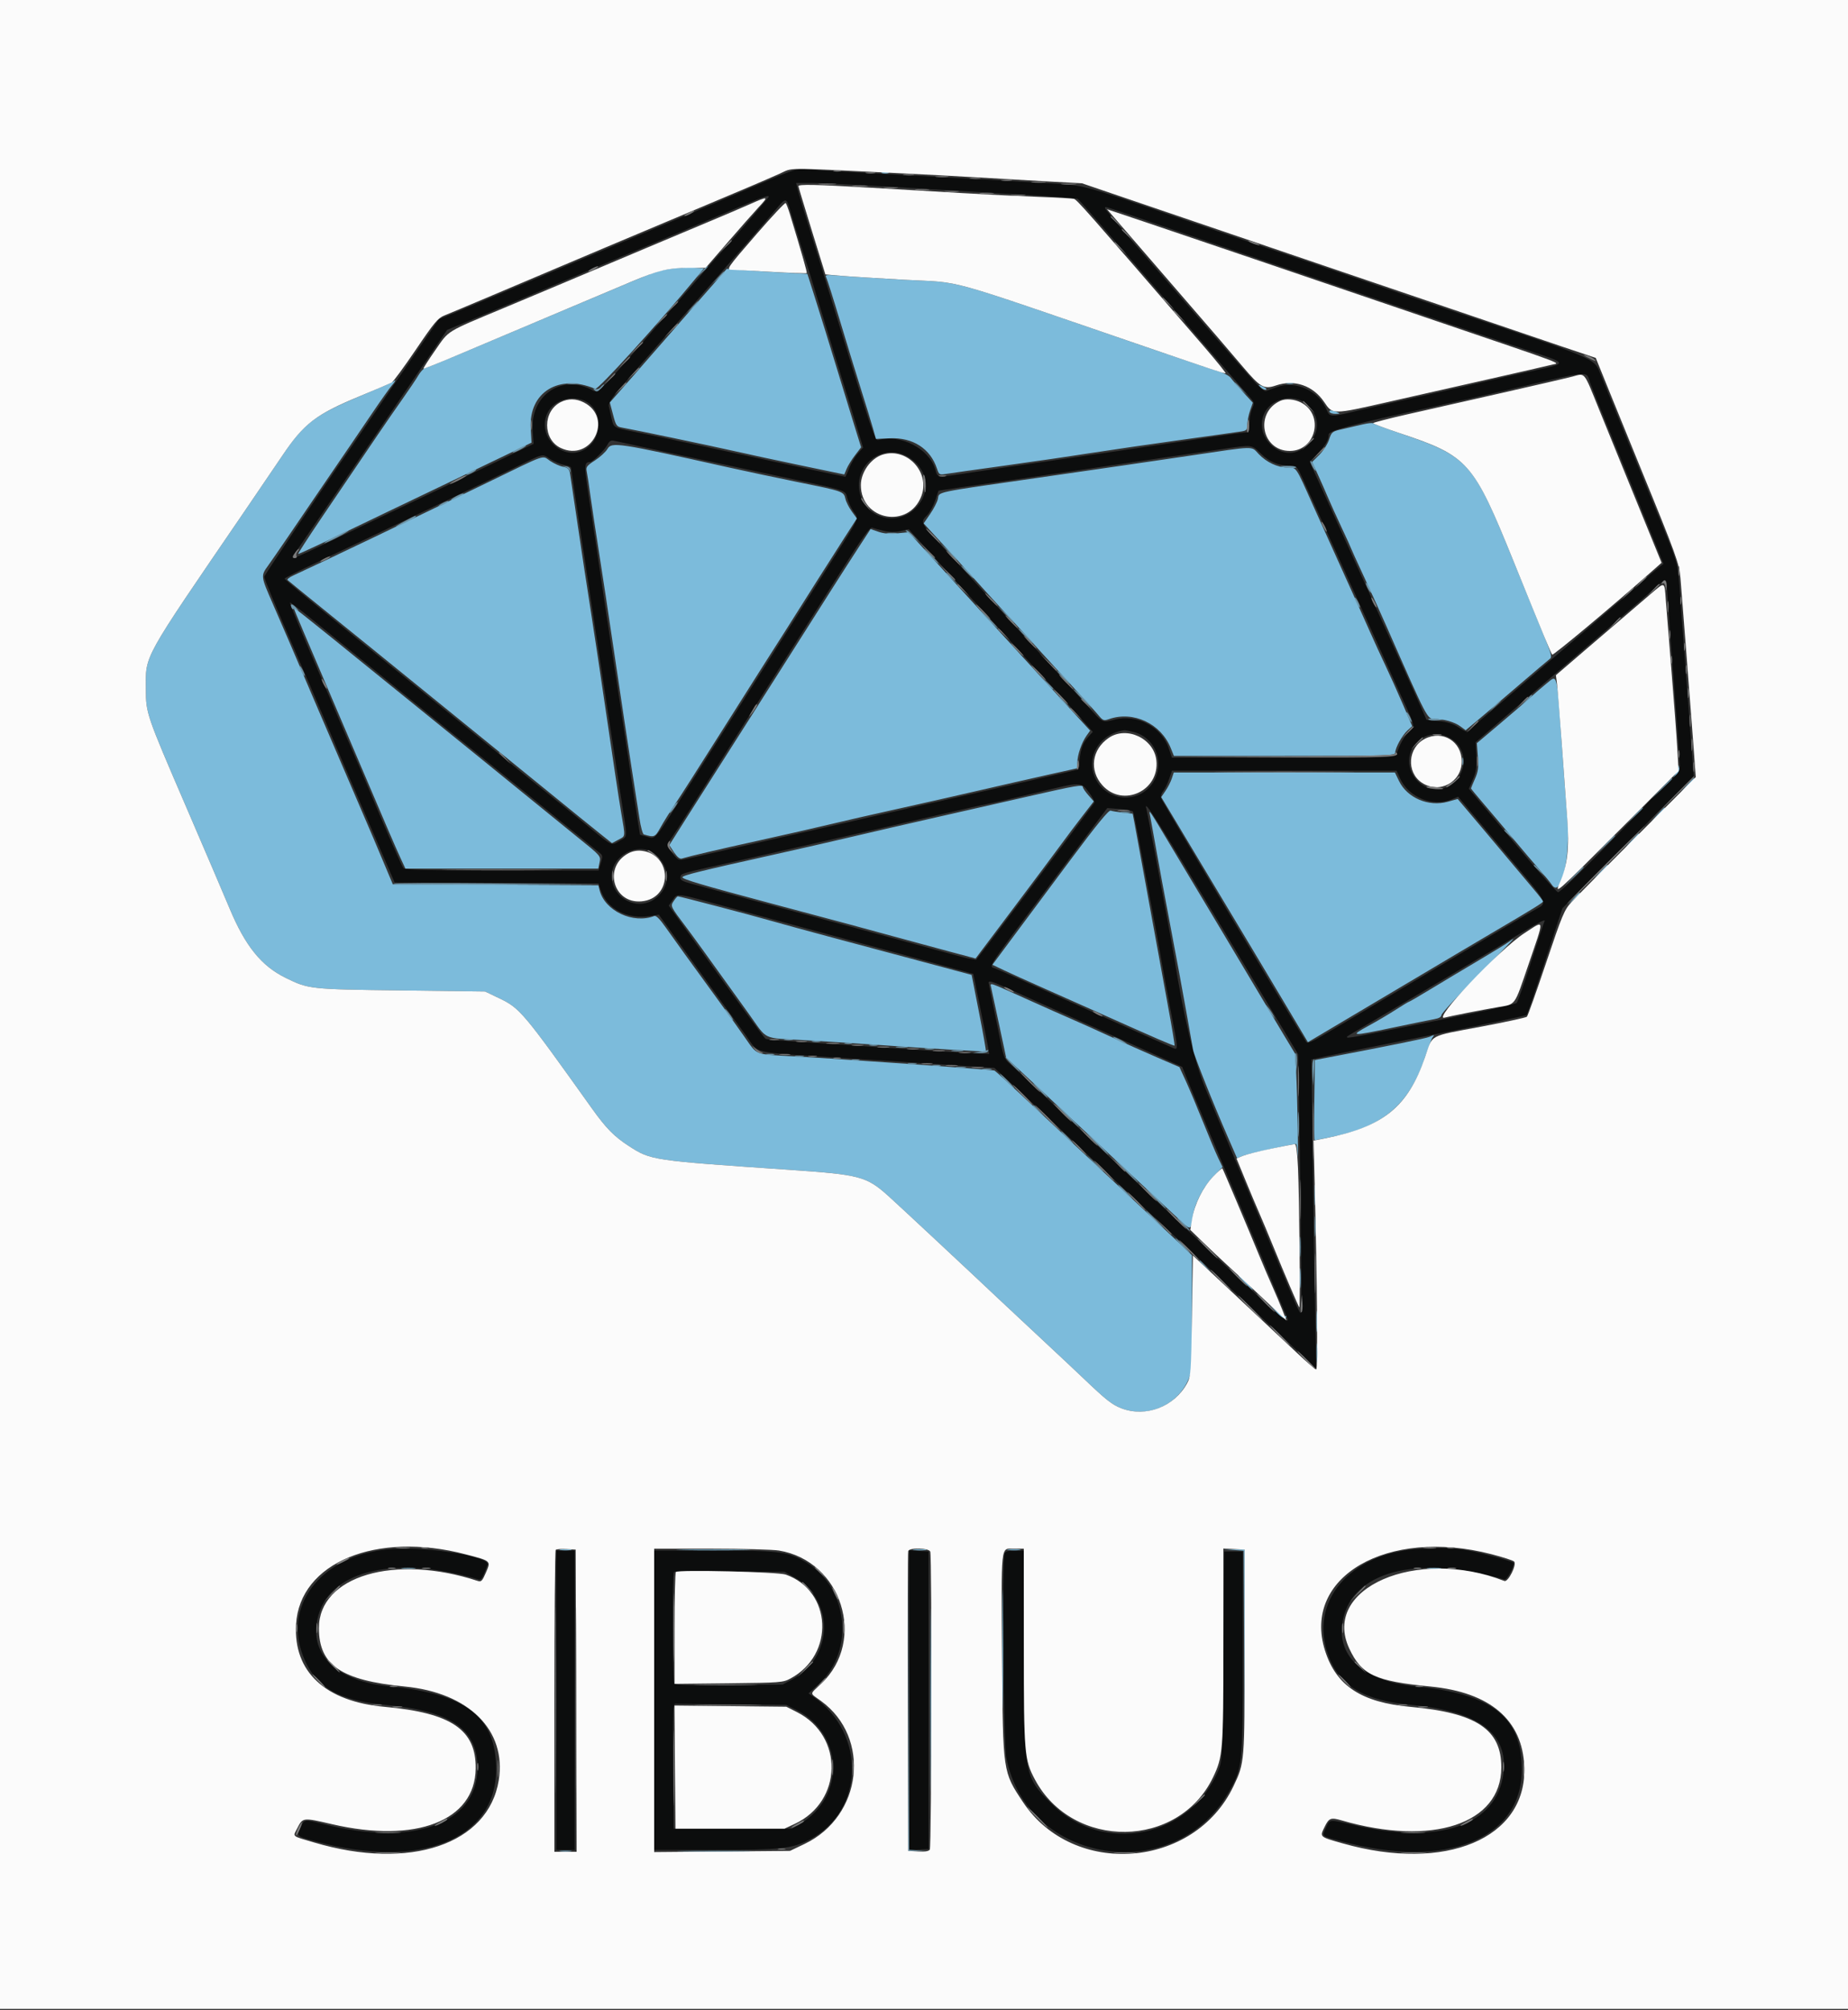 <svg id="svg" version="1.1" xmlns="http://www.w3.org/2000/svg" xmlns:xlink="http://www.w3.org/1999/xlink" width="400" height="435.08" viewBox="0, 0, 400,435.08"><rect x="0" y="0" width="400" height="435.08" fill="#333333" stroke="none"/><g id="svgg"><path id="path0" d="M164.800 39.662 C 157.306 42.898,148.963 46.435,134.800 52.382 C 130.510 54.183,124.300 56.800,121.000 58.197 C 111.282 62.312,99.981 67.062,97.400 68.117 L 95.000 69.098 89.932 76.449 C 87.145 80.492,82.971 86.590,80.658 90.000 C 78.345 93.410,76.009 96.830,75.469 97.600 C 70.403 104.813,57.200 124.496,57.200 124.836 C 57.200 125.315,59.838 131.660,64.004 141.200 C 65.493 144.610,68.512 151.630,70.713 156.800 C 74.567 165.853,76.399 170.118,82.567 184.400 L 85.418 191.000 107.479 191.103 L 129.540 191.207 129.972 192.514 C 131.372 196.757,135.733 199.068,140.800 198.253 L 142.600 197.963 147.800 205.210 C 150.660 209.196,154.350 214.318,156.000 216.592 C 157.650 218.866,160.113 222.263,161.474 224.140 C 164.431 228.220,161.936 227.647,182.600 228.993 C 191.400 229.566,202.340 230.281,206.911 230.583 L 215.222 231.131 219.911 235.444 C 224.382 239.556,232.111 246.788,240.386 254.602 C 242.484 256.583,246.719 260.543,249.797 263.402 C 254.956 268.194,257.912 270.957,274.400 286.402 C 277.590 289.390,281.261 292.817,282.557 294.018 L 284.914 296.200 284.659 284.600 C 284.519 278.220,284.286 263.169,284.141 251.154 L 283.878 229.307 286.839 228.655 C 288.468 228.296,298.890 226.192,310.000 223.979 C 321.110 221.766,330.312 219.830,330.449 219.678 C 330.586 219.525,332.380 214.270,334.437 208.000 L 338.176 196.600 352.392 182.292 L 366.608 167.983 366.123 161.692 C 365.856 158.231,365.178 149.190,364.616 141.600 C 364.053 134.010,363.484 126.450,363.351 124.800 C 363.152 122.337,362.623 120.619,360.396 115.200 C 358.905 111.570,357.025 106.980,356.219 105.000 C 352.519 95.911,347.166 82.776,346.275 80.600 C 345.006 77.503,345.369 77.652,312.800 66.789 C 308.950 65.504,301.030 62.808,295.200 60.796 C 289.370 58.784,281.450 56.088,277.600 54.805 C 273.750 53.521,265.020 50.555,258.200 48.213 C 233.148 39.609,235.208 40.171,226.800 39.656 C 218.997 39.178,196.343 37.902,183.200 37.201 C 178.910 36.971,174.680 36.713,173.800 36.625 C 172.484 36.495,170.889 37.033,164.800 39.662 M195.440 40.586 C 204.438 41.129,216.550 41.854,222.356 42.198 C 228.163 42.541,233.061 42.914,233.241 43.026 C 233.620 43.260,238.338 48.681,256.369 69.600 C 263.479 77.850,269.810 85.175,270.438 85.877 C 271.541 87.113,271.559 87.201,270.989 88.564 C 270.665 89.340,270.400 90.790,270.400 91.787 C 270.400 93.360,270.289 93.600,269.563 93.600 C 269.103 93.600,262.218 94.581,254.263 95.779 C 246.309 96.977,234.670 98.694,228.400 99.593 C 222.130 100.493,214.091 101.672,210.536 102.214 C 202.430 103.450,203.016 103.497,202.440 101.575 C 201.084 97.051,194.927 93.910,190.030 95.245 C 189.430 95.408,188.627 93.059,182.839 74.200 C 178.721 60.783,176.660 54.114,174.656 47.727 C 173.677 44.607,172.754 41.502,172.606 40.827 L 172.336 39.600 175.708 39.600 C 177.562 39.600,186.442 40.044,195.440 40.586 M166.400 42.616 C 166.400 42.803,155.830 55.054,155.198 55.600 C 155.071 55.710,150.752 60.660,145.602 66.600 C 128.081 86.806,129.760 85.157,127.701 84.180 C 121.197 81.094,114.762 85.786,115.295 93.228 L 115.497 96.058 109.249 99.078 C 102.287 102.443,93.930 106.445,81.200 112.509 C 79.110 113.505,74.360 115.778,70.645 117.560 C 63.467 121.003,62.785 121.244,63.651 120.031 C 64.227 119.224,70.334 110.277,77.790 99.317 C 80.215 95.751,85.481 88.011,89.490 82.117 L 96.781 71.400 100.090 70.035 C 104.524 68.207,118.473 62.342,123.200 60.318 C 125.290 59.423,129.250 57.751,132.000 56.601 C 143.041 51.985,153.711 47.486,159.400 45.046 C 165.165 42.574,166.400 42.146,166.400 42.616 M171.210 46.100 C 171.674 47.695,172.743 51.160,173.586 53.800 C 174.429 56.440,175.877 61.120,176.804 64.200 C 177.730 67.280,179.353 72.590,180.410 76.000 C 181.467 79.410,183.342 85.501,184.577 89.535 L 186.822 96.869 185.660 98.193 C 185.021 98.920,184.182 100.345,183.795 101.358 C 183.408 102.371,183.039 103.200,182.974 103.200 C 182.909 103.200,179.919 102.568,176.328 101.796 C 172.738 101.023,167.280 99.850,164.200 99.189 C 161.120 98.528,154.550 97.106,149.600 96.029 C 144.650 94.953,138.980 93.764,137.000 93.388 C 132.858 92.600,132.816 92.575,132.370 90.532 C 132.186 89.689,131.931 88.550,131.803 88.000 C 131.605 87.148,132.357 86.106,136.886 80.957 C 139.808 77.633,145.710 70.886,150.000 65.964 C 154.290 61.042,159.692 54.852,162.004 52.208 C 164.317 49.563,167.000 46.455,167.967 45.300 C 170.197 42.636,170.203 42.638,171.210 46.100 M254.200 49.804 C 261.680 52.374,271.940 55.881,277.000 57.598 C 295.597 63.909,305.208 67.177,314.000 70.181 C 318.950 71.872,326.240 74.335,330.200 75.655 C 339.832 78.865,339.818 78.523,330.400 80.561 C 327.870 81.108,323.820 82.028,321.400 82.604 C 318.980 83.180,312.590 84.638,307.200 85.843 C 301.810 87.049,295.558 88.477,293.306 89.017 C 288.039 90.281,287.809 90.271,287.178 88.747 C 285.448 84.570,280.481 82.286,276.400 83.790 C 275.410 84.155,274.321 84.543,273.981 84.652 C 273.561 84.787,271.886 83.149,268.781 79.565 C 266.261 76.658,264.015 74.081,263.790 73.839 C 263.564 73.598,260.125 69.620,256.147 65.000 C 252.169 60.380,246.728 54.087,244.057 51.015 C 241.386 47.944,239.200 45.268,239.200 45.069 C 239.200 44.620,238.038 44.253,254.200 49.804 M344.273 83.100 C 344.754 84.365,346.698 89.180,348.595 93.800 C 350.491 98.420,352.369 103.010,352.769 104.000 C 353.168 104.990,354.974 109.452,356.781 113.915 L 360.069 122.031 358.935 122.915 C 358.312 123.402,356.898 124.610,355.793 125.600 C 354.688 126.590,349.664 130.910,344.630 135.200 C 339.596 139.490,332.864 145.250,329.672 148.000 C 326.479 150.750,322.772 153.914,321.433 155.031 C 320.095 156.148,318.753 157.363,318.451 157.731 C 317.724 158.617,317.459 158.583,315.627 157.370 C 314.543 156.653,313.268 156.259,311.423 156.070 L 308.775 155.800 307.451 152.800 C 306.722 151.150,303.833 144.760,301.030 138.600 C 298.227 132.440,293.132 121.224,289.707 113.677 L 283.479 99.953 285.093 98.277 C 286.904 96.395,287.600 95.225,287.600 94.063 C 287.600 93.198,292.044 92.008,309.600 88.170 C 314.110 87.185,321.580 85.496,326.200 84.418 C 345.297 79.961,343.141 80.118,344.273 83.100 M127.119 87.067 C 130.586 89.242,130.351 94.979,126.704 97.202 C 121.853 100.160,115.929 94.366,118.574 89.251 C 120.057 86.382,124.300 85.297,127.119 87.067 M282.375 87.145 C 286.086 89.824,285.914 94.439,282.004 97.100 C 277.281 100.315,271.100 94.421,273.774 89.251 C 275.298 86.303,279.711 85.222,282.375 87.145 M139.400 96.805 C 142.480 97.467,147.430 98.536,150.400 99.180 C 153.370 99.824,160.570 101.362,166.400 102.599 C 184.260 106.387,182.837 105.946,183.406 107.874 C 183.675 108.784,184.278 110.067,184.747 110.726 C 185.916 112.367,186.209 111.698,180.145 121.228 C 175.359 128.749,169.031 138.726,159.486 153.800 C 157.953 156.220,156.117 159.100,155.405 160.200 C 154.693 161.300,151.722 165.980,148.803 170.600 C 141.483 182.185,141.942 181.629,140.103 181.127 C 139.277 180.901,138.572 180.690,138.537 180.658 C 138.503 180.626,137.827 176.280,137.034 171.000 C 134.858 156.495,134.103 151.524,132.420 140.600 C 131.572 135.100,130.394 127.270,129.801 123.200 C 129.209 119.130,128.197 112.393,127.553 108.229 C 126.390 100.701,126.400 100.034,127.686 100.006 C 128.260 99.994,130.857 97.450,131.433 96.336 C 131.886 95.459,132.233 95.239,132.913 95.395 C 133.401 95.507,136.320 96.142,139.400 96.805 M272.911 98.176 C 274.823 100.009,276.719 100.794,279.241 100.798 C 280.641 100.800,280.719 100.883,282.004 103.700 C 282.731 105.295,284.272 108.670,285.429 111.200 C 286.586 113.730,290.621 122.640,294.397 131.000 C 298.172 139.360,302.328 148.540,303.633 151.400 C 306.389 157.442,306.336 157.129,304.848 158.554 C 303.822 159.537,302.910 161.201,302.246 163.300 C 302.039 163.957,300.523 164.000,277.845 164.000 L 253.664 164.000 253.007 162.021 C 251.448 157.327,246.098 154.480,241.228 155.752 C 238.564 156.449,238.759 156.543,235.631 153.060 C 230.536 147.387,209.313 124.083,204.511 118.888 C 199.113 113.048,199.148 113.115,200.654 111.543 C 201.234 110.938,202.031 109.488,202.426 108.322 L 203.143 106.200 207.472 105.551 C 209.852 105.193,213.870 104.615,216.400 104.265 C 218.930 103.914,225.860 102.903,231.800 102.017 C 237.740 101.131,246.380 99.854,251.000 99.179 C 255.620 98.505,261.650 97.623,264.400 97.220 C 271.221 96.219,270.822 96.175,272.911 98.176 M196.997 99.156 C 201.145 101.956,201.496 107.101,197.761 110.381 C 193.841 113.822,187.700 112.128,186.238 107.202 C 184.295 100.661,191.379 95.364,196.997 99.156 M119.109 99.373 C 119.929 99.908,121.275 100.468,122.100 100.618 C 122.925 100.767,123.600 101.041,123.600 101.228 C 123.600 101.414,124.771 109.269,126.203 118.683 C 127.634 128.097,129.799 142.370,131.014 150.400 C 132.228 158.430,133.759 168.420,134.415 172.600 C 135.865 181.841,135.888 180.951,134.177 181.960 C 132.250 183.098,132.642 183.274,127.335 178.888 C 124.731 176.736,120.260 173.105,117.400 170.818 C 114.540 168.532,110.760 165.464,109.000 164.001 C 107.240 162.539,99.050 155.876,90.800 149.196 C 66.980 129.907,61.599 125.488,61.622 125.236 C 61.633 125.106,63.838 123.966,66.522 122.702 C 69.205 121.438,75.270 118.548,80.000 116.281 C 84.730 114.014,92.361 110.368,96.959 108.179 C 101.556 105.991,107.946 102.909,111.159 101.331 C 118.006 97.968,117.243 98.156,119.109 99.373 M191.297 114.896 C 192.607 115.200,193.736 115.212,194.943 114.936 L 196.691 114.536 203.046 121.560 C 206.541 125.423,210.492 129.758,211.826 131.192 C 213.160 132.626,216.025 135.780,218.193 138.200 C 220.360 140.620,223.228 143.772,224.567 145.205 C 228.422 149.333,231.142 152.326,235.740 157.500 L 236.539 158.400 235.720 159.300 C 234.451 160.693,233.995 161.809,233.686 164.283 L 233.400 166.564 231.200 167.067 C 229.990 167.344,224.770 168.544,219.600 169.734 C 214.430 170.923,207.950 172.394,205.200 173.003 C 202.450 173.611,195.700 175.151,190.200 176.424 C 184.700 177.698,173.360 180.288,165.000 182.180 C 156.640 184.071,149.137 185.773,148.327 185.960 C 146.936 186.282,146.787 186.217,145.627 184.774 C 144.137 182.920,144.141 183.105,145.555 181.065 C 146.548 179.633,150.604 173.252,161.487 156.000 C 162.805 153.910,166.635 147.880,169.998 142.600 C 173.361 137.320,178.820 128.719,182.131 123.486 C 186.708 116.249,188.299 114.030,188.774 114.214 C 189.118 114.347,190.254 114.654,191.297 114.896 M360.995 129.900 C 361.145 132.265,361.792 141.040,362.433 149.400 C 363.073 157.760,363.598 165.148,363.599 165.818 C 363.600 166.921,338.833 192.589,337.262 193.113 C 337.055 193.182,334.211 190.061,330.943 186.177 C 327.674 182.293,323.411 177.225,321.469 174.914 L 317.939 170.714 318.809 168.691 C 319.508 167.065,319.652 166.077,319.540 163.658 L 319.400 160.648 334.000 148.084 C 342.030 141.173,350.220 134.150,352.200 132.477 C 354.180 130.804,356.760 128.572,357.932 127.517 C 360.741 124.991,360.682 124.945,360.995 129.900 M66.867 133.500 C 68.975 135.205,75.340 140.380,81.011 145.000 C 91.019 153.154,92.911 154.689,103.023 162.861 C 109.660 168.226,116.475 173.759,123.392 179.400 C 126.629 182.040,129.560 184.421,129.905 184.692 C 130.439 185.112,130.460 185.422,130.050 186.792 L 129.568 188.400 108.633 188.400 C 92.360 188.400,87.611 188.289,87.307 187.900 C 86.937 187.426,82.837 178.029,79.585 170.200 C 78.762 168.220,77.145 164.440,75.991 161.800 C 74.837 159.160,73.485 156.010,72.986 154.800 C 72.488 153.590,69.926 147.605,67.294 141.500 C 64.661 135.395,62.626 130.400,62.771 130.400 C 62.915 130.400,64.759 131.795,66.867 133.500 M245.386 158.438 C 249.749 159.537,251.994 164.480,250.001 168.598 C 247.503 173.758,240.304 173.992,237.384 169.008 C 234.687 164.406,237.684 158.874,243.323 158.047 C 243.500 158.021,244.429 158.197,245.386 158.438 M313.632 159.616 C 319.083 162.397,317.012 170.797,310.874 170.799 C 307.152 170.801,304.202 166.907,305.178 163.281 C 306.171 159.593,310.179 157.855,313.632 159.616 M303.009 168.420 C 304.888 172.587,310.117 174.732,314.218 173.018 L 315.610 172.437 319.361 176.918 C 321.424 179.383,325.665 184.431,328.785 188.135 C 334.748 195.214,334.890 195.522,332.721 196.636 C 331.994 197.009,326.810 200.052,321.200 203.398 C 315.590 206.745,306.500 212.148,301.000 215.405 C 295.500 218.662,289.218 222.390,287.040 223.690 C 283.992 225.511,283.001 225.933,282.734 225.527 C 280.675 222.397,251.458 173.343,251.305 172.759 C 251.192 172.327,251.393 171.650,251.751 171.254 C 252.110 170.858,252.689 169.694,253.039 168.667 L 253.675 166.800 277.977 166.800 L 302.279 166.800 303.009 168.420 M235.684 171.493 C 236.487 172.534,237.009 173.569,236.843 173.793 C 230.992 181.723,211.502 207.609,211.293 207.729 C 211.132 207.820,209.110 207.374,206.800 206.736 C 204.490 206.099,200.620 205.045,198.200 204.394 C 195.780 203.744,190.110 202.202,185.600 200.969 C 181.090 199.736,175.780 198.301,173.800 197.780 C 171.820 197.260,166.150 195.738,161.200 194.398 C 156.250 193.058,151.068 191.656,149.685 191.282 C 147.624 190.724,147.191 190.464,147.285 189.839 C 147.407 189.032,147.028 189.142,158.400 186.611 C 161.150 185.998,167.990 184.445,173.600 183.159 C 179.210 181.873,186.230 180.270,189.200 179.597 C 192.170 178.924,198.470 177.469,203.200 176.364 C 207.930 175.260,212.700 174.195,213.800 173.997 C 214.900 173.800,219.490 172.744,224.000 171.652 C 234.349 169.145,233.878 169.151,235.684 171.493 M264.882 201.400 L 280.986 228.200 281.241 243.200 C 281.692 269.711,281.799 283.934,281.551 284.182 C 281.418 284.315,280.547 282.574,279.617 280.312 C 278.686 278.050,276.515 272.870,274.793 268.800 C 273.071 264.730,269.828 256.990,267.585 251.600 C 265.342 246.210,262.377 239.100,260.995 235.800 C 258.579 230.031,256.186 220.045,254.190 207.400 C 254.051 206.520,253.417 203.010,252.782 199.600 C 252.147 196.190,250.890 189.440,249.987 184.600 C 249.085 179.760,248.250 175.464,248.132 175.053 C 247.432 172.628,250.376 177.259,264.882 201.400 M245.230 175.667 C 245.356 175.861,246.051 179.211,246.774 183.110 C 247.497 187.010,248.678 193.260,249.399 197.000 C 250.119 200.740,250.929 205.150,251.199 206.800 C 251.469 208.450,252.390 213.463,253.245 217.940 C 255.161 227.969,255.143 227.362,253.500 226.639 C 248.899 224.616,237.828 219.650,224.558 213.656 C 220.134 211.659,216.025 209.838,215.425 209.610 C 213.966 209.055,213.061 210.443,227.139 191.637 L 239.670 174.898 242.335 175.106 C 243.801 175.221,245.103 175.474,245.230 175.667 M141.591 184.726 C 145.229 187.420,145.258 192.173,141.650 194.624 C 137.779 197.255,132.400 194.329,132.400 189.593 C 132.400 185.128,138.074 182.123,141.591 184.726 M157.662 196.369 C 162.358 197.660,171.960 200.266,179.000 202.161 C 190.029 205.129,201.247 208.181,208.633 210.222 L 210.667 210.784 212.120 217.892 C 212.920 221.801,213.696 225.704,213.844 226.565 L 214.113 228.129 208.757 227.860 C 205.810 227.711,198.450 227.238,192.400 226.809 C 186.350 226.379,177.943 225.812,173.718 225.549 C 169.493 225.285,165.889 224.964,165.709 224.835 C 165.282 224.527,159.845 217.063,147.255 199.500 L 144.746 196.000 145.625 194.765 C 146.692 193.267,146.082 193.186,157.662 196.369 M334.271 199.500 C 334.173 199.665,332.886 203.580,331.410 208.200 C 329.934 212.820,328.518 216.816,328.263 217.080 C 328.008 217.344,321.410 218.829,313.600 220.379 C 305.790 221.930,297.691 223.544,295.602 223.967 C 293.512 224.390,291.727 224.661,291.635 224.568 C 291.422 224.355,291.003 224.628,296.600 221.336 C 305.737 215.962,323.422 205.455,328.585 202.334 C 333.438 199.400,334.699 198.772,334.271 199.500 M219.083 214.364 C 221.457 215.444,227.090 217.976,231.600 219.991 C 236.110 222.006,243.420 225.288,247.845 227.286 L 255.891 230.917 257.200 234.159 C 257.919 235.941,259.539 239.830,260.798 242.800 C 264.785 252.207,275.138 276.864,277.804 283.305 C 279.603 287.649,282.246 289.900,249.800 259.460 C 222.869 234.194,219.369 230.921,218.344 230.040 C 217.500 229.314,217.152 228.435,216.612 225.666 C 216.240 223.760,215.500 220.130,214.966 217.600 C 214.433 215.070,213.997 212.865,213.998 212.700 C 214.001 212.147,214.743 212.390,219.083 214.364 M85.200 335.243 C 70.241 336.125,61.178 346.782,65.562 358.336 C 68.123 365.084,73.109 368.038,83.600 369.020 C 97.779 370.348,103.476 374.337,103.347 382.847 C 103.167 394.807,89.359 399.740,69.933 394.783 C 65.917 393.758,65.860 393.765,65.074 395.414 C 64.101 397.454,64.028 397.386,68.498 398.587 C 91.017 404.639,107.370 398.085,107.393 383.000 C 107.411 371.660,100.929 366.596,84.364 365.009 C 72.566 363.879,66.537 357.814,68.952 349.506 C 71.797 339.719,85.940 336.601,103.611 341.865 C 104.027 341.989,104.410 341.561,104.809 340.523 C 105.132 339.686,105.458 338.862,105.533 338.694 C 106.298 336.991,93.218 334.771,85.200 335.243 M307.200 335.235 C 292.086 336.152,283.178 346.688,287.576 358.444 C 290.021 364.979,295.261 368.053,305.600 369.019 C 320.043 370.368,326.494 375.180,325.417 383.800 C 324.005 395.105,311.508 399.397,292.868 394.979 C 287.623 393.736,287.851 393.712,286.998 395.604 C 286.118 397.557,285.822 397.302,290.400 398.535 C 313.025 404.627,329.400 398.108,329.400 383.008 C 329.400 371.673,322.999 366.627,306.600 365.032 C 294.538 363.860,288.516 357.885,290.952 349.506 C 293.800 339.709,307.888 336.608,325.634 341.871 C 326.218 342.044,327.978 338.644,327.534 338.200 C 327.228 337.894,320.479 336.057,318.177 335.653 C 314.560 335.019,312.230 334.930,307.200 335.235 M120.400 368.000 L 120.400 400.400 122.400 400.400 L 124.400 400.400 124.400 368.000 L 124.400 335.600 122.400 335.600 L 120.400 335.600 120.400 368.000 M141.600 368.000 L 141.600 400.400 154.300 400.392 C 169.183 400.383,171.460 400.137,175.275 398.133 C 187.053 391.944,187.552 375.326,176.200 367.351 L 175.000 366.508 177.094 364.623 C 185.353 357.185,183.548 342.890,173.695 337.696 C 170.084 335.794,168.301 335.600,154.380 335.600 L 141.600 335.600 141.600 368.000 M196.800 368.000 L 196.800 400.442 198.900 400.321 L 201.000 400.200 201.000 368.000 L 201.000 335.800 198.900 335.679 L 196.800 335.558 196.800 368.000 M217.443 336.233 C 216.845 337.789,217.189 377.053,217.829 380.429 C 222.202 403.482,254.252 408.453,265.940 387.891 C 268.980 382.543,269.000 382.350,269.000 357.800 L 269.000 335.800 267.000 335.800 L 265.000 335.800 264.800 358.400 C 264.605 380.423,264.578 381.054,263.734 383.112 C 257.719 397.779,238.767 401.606,227.595 390.411 C 221.650 384.454,221.611 384.238,221.605 357.500 L 221.600 335.600 219.643 335.600 C 218.227 335.600,217.618 335.775,217.443 336.233 M171.928 341.379 C 180.714 346.246,180.430 358.779,171.425 363.531 L 169.400 364.600 157.841 364.728 C 148.596 364.830,146.215 364.750,145.947 364.328 C 145.539 363.685,145.483 340.651,145.888 340.245 C 146.047 340.087,151.492 340.012,157.988 340.079 L 169.800 340.200 171.928 341.379 M172.462 370.146 C 182.602 375.284,183.011 388.916,173.200 394.733 L 171.400 395.800 158.600 395.800 L 145.800 395.800 145.688 383.200 C 145.627 376.270,145.677 370.185,145.801 369.678 L 146.026 368.757 158.113 368.878 L 170.200 369.000 172.462 370.146 " stroke="none" fill="#0c0d0d" fill-rule="evenodd"></path><path id="path1" d="M190.900 37.476 C 191.285 37.576,191.915 37.576,192.300 37.476 C 192.685 37.375,192.370 37.293,191.600 37.293 C 190.830 37.293,190.515 37.375,190.900 37.476 M146.040 58.079 C 143.042 58.414,141.875 58.777,136.400 61.085 C 122.189 67.073,109.120 72.583,98.800 76.938 C 95.390 78.377,92.331 79.610,92.001 79.677 C 91.672 79.745,91.017 80.459,90.545 81.263 C 90.074 82.068,88.437 84.498,86.909 86.663 C 84.257 90.418,81.008 95.189,69.533 112.175 C 66.719 116.341,64.473 119.807,64.543 119.877 C 64.654 119.988,69.685 117.620,83.400 111.005 C 85.380 110.050,91.770 106.991,97.600 104.208 C 103.430 101.425,109.741 98.395,111.624 97.474 L 115.047 95.800 114.873 92.721 C 114.430 84.863,121.025 80.826,128.846 84.168 C 129.430 84.418,142.671 69.855,150.488 60.367 L 152.375 58.076 150.458 57.938 C 149.404 57.862,147.416 57.926,146.040 58.079 M154.361 61.564 C 152.732 63.425,150.500 65.965,149.400 67.209 C 148.300 68.453,145.870 71.242,144.000 73.406 C 142.130 75.570,138.665 79.540,136.300 82.228 L 132.000 87.115 132.683 89.718 C 133.309 92.107,133.466 92.340,134.583 92.536 C 137.208 92.997,154.083 96.529,159.000 97.646 C 161.860 98.296,168.373 99.698,173.474 100.761 L 182.747 102.694 183.252 101.475 C 183.530 100.804,184.349 99.480,185.073 98.532 L 186.389 96.808 184.989 92.304 C 184.220 89.827,182.412 83.930,180.972 79.200 C 179.532 74.470,177.545 68.053,176.557 64.939 L 174.761 59.278 169.681 59.015 C 166.886 58.870,162.962 58.623,160.961 58.466 L 157.322 58.180 154.361 61.564 M178.840 60.075 C 179.039 60.446,180.381 64.676,181.824 69.475 C 183.267 74.274,185.328 80.990,186.405 84.400 C 187.482 87.810,188.641 91.590,188.980 92.800 L 189.597 95.000 192.628 94.867 C 197.593 94.650,201.379 97.094,202.814 101.443 C 203.231 102.707,203.377 102.805,204.535 102.610 C 205.231 102.493,211.020 101.673,217.400 100.788 C 223.780 99.904,232.330 98.656,236.400 98.015 C 240.470 97.375,249.110 96.118,255.600 95.222 C 262.090 94.326,267.985 93.496,268.700 93.378 C 269.863 93.186,270.000 93.024,270.000 91.832 C 270.000 91.100,270.265 89.751,270.588 88.834 L 271.176 87.167 269.079 84.884 C 267.926 83.628,266.716 82.232,266.391 81.783 C 266.066 81.334,264.810 80.677,263.600 80.324 C 262.390 79.970,255.280 77.581,247.800 75.014 C 203.239 59.720,208.794 61.269,196.000 60.570 C 190.170 60.251,183.843 59.858,181.939 59.695 C 178.765 59.424,178.508 59.456,178.840 60.075 M85.131 82.602 C 85.020 82.714,81.776 84.127,77.923 85.743 C 68.119 89.855,65.822 91.615,61.108 98.629 C 59.641 100.813,55.919 106.290,52.837 110.800 C 30.542 143.427,31.542 141.620,31.569 149.200 C 31.587 154.370,31.681 154.644,40.191 174.400 C 44.314 183.970,48.587 193.960,49.687 196.600 C 53.070 204.715,56.553 209.047,61.752 211.606 C 66.818 214.100,66.935 214.113,86.800 214.367 L 105.000 214.600 108.000 216.035 C 112.550 218.211,113.130 218.900,128.181 239.990 C 131.184 244.197,132.965 246.007,136.096 248.031 C 140.920 251.149,140.940 251.152,171.000 253.205 C 186.170 254.241,187.546 254.607,192.307 258.877 C 194.423 260.775,209.961 275.274,216.000 280.986 C 217.430 282.338,221.480 286.125,225.000 289.401 C 228.520 292.677,232.750 296.646,234.400 298.221 C 239.514 303.103,240.703 304.040,242.789 304.833 C 248.238 306.903,254.514 304.335,257.044 299.000 C 257.979 297.027,257.992 296.827,257.996 284.338 L 258.000 271.675 255.300 269.098 C 253.815 267.681,246.563 260.869,239.185 253.961 C 231.806 247.052,223.463 239.240,220.644 236.600 C 217.825 233.960,215.401 231.762,215.259 231.714 C 214.617 231.502,181.212 229.139,171.400 228.612 C 163.299 228.176,163.952 228.441,161.183 224.476 C 159.847 222.564,157.443 219.200,155.841 217.000 C 149.484 208.271,145.879 203.278,144.082 200.716 C 142.781 198.860,142.015 198.103,141.600 198.264 C 137.030 200.037,130.904 197.141,129.784 192.679 L 129.515 191.607 107.272 191.503 L 85.029 191.400 83.681 188.200 C 82.939 186.440,81.652 183.380,80.820 181.400 C 79.988 179.420,77.635 173.930,75.591 169.200 C 73.547 164.470,70.570 157.540,68.976 153.800 C 63.243 140.351,61.254 135.719,59.045 130.669 C 56.424 124.679,56.420 124.645,58.046 122.400 C 58.731 121.454,60.768 118.502,62.573 115.840 C 64.378 113.178,67.268 108.930,68.997 106.400 C 75.730 96.545,77.173 94.426,80.576 89.400 C 82.513 86.540,84.467 83.795,84.918 83.300 C 85.600 82.553,85.784 81.949,85.131 82.602 M272.861 83.818 C 273.224 84.189,273.740 84.420,274.006 84.331 C 274.273 84.242,273.975 83.939,273.345 83.656 C 272.273 83.176,272.242 83.186,272.861 83.818 M287.800 89.200 C 287.936 89.420,288.532 89.587,289.124 89.572 C 290.085 89.547,290.114 89.507,289.400 89.200 C 288.289 88.722,287.505 88.722,287.800 89.200 M295.000 91.849 C 293.900 92.108,291.933 92.563,290.629 92.860 C 288.331 93.383,288.240 93.454,287.679 95.150 C 287.360 96.113,286.404 97.596,285.553 98.447 L 284.006 99.994 285.193 102.584 C 285.845 104.008,286.818 106.215,287.355 107.487 C 287.891 108.759,289.246 111.749,290.365 114.131 C 291.484 116.513,292.400 118.523,292.400 118.598 C 292.400 118.673,293.682 121.494,295.249 124.867 C 296.816 128.240,299.048 133.160,300.209 135.800 C 308.954 155.682,308.910 155.598,310.510 155.610 C 312.559 155.625,314.832 156.273,316.086 157.201 L 317.244 158.056 319.557 156.128 C 320.829 155.068,324.807 151.680,328.396 148.600 C 331.985 145.520,335.180 142.811,335.496 142.579 C 335.981 142.225,335.758 141.402,334.093 137.379 C 333.005 134.751,329.999 127.380,327.412 121.000 C 318.929 100.073,317.832 98.828,303.600 93.981 C 300.190 92.820,297.310 91.759,297.200 91.624 C 297.090 91.489,296.100 91.591,295.000 91.849 M131.477 97.177 C 131.094 97.825,129.879 98.940,128.776 99.654 C 127.043 100.777,126.800 101.093,126.988 101.977 C 127.107 102.540,127.479 104.980,127.813 107.400 C 128.148 109.820,128.965 115.220,129.631 119.400 C 130.296 123.580,131.904 134.200,133.204 143.000 C 134.504 151.800,136.095 162.330,136.739 166.400 C 137.383 170.470,138.135 175.300,138.409 177.133 C 138.684 178.967,139.109 180.527,139.354 180.600 C 141.647 181.285,141.782 181.229,142.972 179.084 C 143.609 177.938,144.983 175.740,146.026 174.200 C 147.069 172.660,151.384 165.910,155.615 159.200 C 159.846 152.490,164.291 145.470,165.493 143.600 C 167.668 140.215,170.907 135.109,177.000 125.461 C 178.760 122.674,181.386 118.554,182.836 116.306 L 185.473 112.218 184.363 110.686 C 183.753 109.843,183.137 108.623,182.994 107.974 C 182.643 106.374,182.557 106.344,173.000 104.407 C 168.380 103.471,161.450 102.002,157.600 101.143 C 133.577 95.784,132.405 95.607,131.477 97.177 M257.600 98.618 C 251.110 99.584,236.380 101.728,224.866 103.384 C 201.684 106.718,203.359 106.364,202.999 108.007 C 202.854 108.665,202.104 110.123,201.331 111.245 L 199.927 113.287 201.073 114.543 C 201.703 115.235,203.387 117.060,204.814 118.600 C 206.242 120.140,208.938 123.108,210.805 125.196 C 212.672 127.284,215.373 130.254,216.807 131.796 C 219.586 134.786,222.792 138.300,225.400 141.216 C 226.280 142.200,229.160 145.345,231.800 148.204 C 234.440 151.064,237.097 154.004,237.705 154.739 C 238.735 155.982,238.898 156.044,240.065 155.637 C 245.318 153.806,251.294 156.619,253.416 161.922 L 254.087 163.600 278.043 163.600 C 300.669 163.600,302.000 163.561,302.000 162.894 C 302.000 161.850,303.507 159.133,304.667 158.085 L 305.680 157.170 303.669 152.485 C 302.563 149.908,300.846 146.090,299.854 144.000 C 298.863 141.910,297.339 138.580,296.468 136.600 C 295.597 134.620,293.047 128.950,290.801 124.000 C 288.555 119.050,285.594 112.480,284.222 109.400 C 280.391 100.801,280.661 101.201,278.690 101.191 C 276.513 101.180,274.159 100.075,272.422 98.249 C 270.763 96.506,272.009 96.475,257.600 98.618 M105.600 104.399 C 89.248 112.341,69.685 121.704,63.458 124.568 C 62.611 124.958,62.071 125.403,62.258 125.557 C 62.446 125.712,63.590 126.654,64.800 127.651 C 66.010 128.648,69.430 131.420,72.400 133.811 C 75.370 136.202,79.136 139.248,80.770 140.579 C 82.403 141.911,85.193 144.175,86.970 145.611 C 88.746 147.047,91.630 149.387,93.378 150.811 C 95.126 152.235,99.626 155.888,103.378 158.930 C 107.130 161.971,112.783 166.561,115.941 169.130 C 126.211 177.485,127.767 178.747,130.130 180.633 L 132.461 182.493 133.830 181.756 C 135.445 180.886,135.393 181.430,134.414 175.644 C 133.981 173.090,132.632 164.160,131.415 155.800 C 130.198 147.440,128.575 136.640,127.809 131.800 C 127.042 126.960,125.783 118.680,125.011 113.400 C 124.239 108.120,123.512 103.237,123.395 102.548 C 123.221 101.525,122.947 101.249,121.897 101.039 C 121.191 100.898,119.939 100.337,119.115 99.791 C 117.218 98.536,118.747 98.015,105.600 104.399 M186.059 118.153 C 184.751 120.159,182.137 124.230,180.250 127.200 C 174.507 136.235,170.238 142.959,163.995 152.800 C 160.715 157.970,156.766 164.180,155.218 166.600 C 153.671 169.020,150.709 173.682,148.637 176.960 L 144.869 182.921 145.893 184.469 C 146.562 185.480,147.140 185.951,147.559 185.828 C 149.519 185.251,155.749 183.795,164.601 181.845 C 170.101 180.633,176.941 179.075,179.801 178.383 C 182.660 177.691,188.960 176.252,193.800 175.185 C 198.640 174.118,206.470 172.348,211.200 171.252 C 215.930 170.156,222.815 168.588,226.500 167.767 L 233.200 166.275 233.200 164.988 C 233.200 163.400,234.121 160.716,235.172 159.239 L 235.961 158.132 230.080 151.731 C 226.846 148.210,220.870 141.670,216.800 137.197 C 212.730 132.724,206.538 125.943,203.041 122.127 L 196.682 115.190 194.241 115.434 C 192.565 115.602,191.273 115.494,190.118 115.092 L 188.436 114.506 186.059 118.153 M63.600 131.660 C 63.600 131.821,66.513 138.703,71.870 151.200 C 73.521 155.050,76.096 161.080,77.592 164.600 C 82.943 177.186,85.635 183.435,86.683 185.700 L 87.747 188.000 108.624 188.000 L 129.500 188.000 129.765 186.700 C 130.059 185.254,130.102 185.303,125.007 181.200 C 123.504 179.990,120.624 177.650,118.608 176.000 C 114.484 172.626,93.899 155.911,89.237 152.150 C 87.567 150.803,84.670 148.458,82.800 146.941 C 73.055 139.032,70.343 136.838,67.600 134.650 C 63.816 131.629,63.600 131.468,63.600 131.660 M334.800 147.897 C 333.810 148.700,332.096 150.177,330.991 151.179 C 329.885 152.180,326.885 154.766,324.323 156.924 L 319.665 160.848 319.885 163.749 C 320.067 166.157,319.959 166.976,319.252 168.576 C 318.783 169.635,318.400 170.565,318.400 170.642 C 318.400 170.719,319.615 172.197,321.100 173.926 C 322.585 175.655,325.420 179.010,327.400 181.382 C 329.380 183.754,331.968 186.799,333.151 188.148 C 334.334 189.496,335.570 191.005,335.897 191.500 C 337.901 194.531,339.929 185.805,339.237 177.130 C 339.003 174.199,338.434 166.490,337.971 160.000 C 336.924 145.300,337.112 146.020,334.800 147.897 M363.246 166.169 C 363.221 166.591,362.892 167.311,362.515 167.769 C 361.854 168.570,361.863 168.569,362.754 167.750 C 363.315 167.233,363.602 166.606,363.485 166.150 C 363.301 165.432,363.291 165.433,363.246 166.169 M253.628 168.516 C 253.389 169.240,252.778 170.438,252.271 171.178 L 251.349 172.524 260.121 187.162 C 264.945 195.213,269.705 203.150,270.698 204.800 C 271.690 206.450,274.886 211.798,277.799 216.685 L 283.095 225.571 291.248 220.729 C 301.941 214.378,309.043 210.161,315.315 206.437 C 318.128 204.767,321.654 202.680,323.152 201.800 C 331.824 196.704,333.986 195.372,333.993 195.121 C 333.997 194.967,333.055 193.735,331.900 192.382 C 330.745 191.029,329.080 189.050,328.200 187.984 C 327.320 186.918,324.107 183.095,321.060 179.488 L 315.520 172.929 313.364 173.529 C 309.224 174.682,304.596 172.710,302.817 169.036 L 301.929 167.200 277.995 167.200 L 254.062 167.200 253.628 168.516 M365.178 169.900 L 363.800 171.400 365.300 170.022 C 366.696 168.738,366.984 168.400,366.678 168.400 C 366.612 168.400,365.937 169.075,365.178 169.900 M222.600 172.367 C 217.100 173.623,208.010 175.690,202.400 176.960 C 196.790 178.230,188.870 180.057,184.800 181.020 C 180.730 181.982,172.900 183.772,167.400 184.996 C 151.320 188.578,147.855 189.434,147.713 189.862 C 147.580 190.260,151.996 191.565,167.200 195.620 C 183.650 200.006,186.803 200.854,193.400 202.667 C 197.140 203.694,202.668 205.192,205.683 205.996 L 211.167 207.457 219.283 196.671 C 223.748 190.738,228.399 184.515,229.620 182.842 C 230.840 181.169,232.944 178.371,234.295 176.625 L 236.751 173.449 235.575 172.111 C 234.929 171.375,234.400 170.598,234.400 170.386 C 234.400 169.753,233.067 169.977,222.600 172.367 M358.778 176.300 L 357.400 177.800 358.900 176.422 C 360.296 175.138,360.584 174.800,360.278 174.800 C 360.212 174.800,359.537 175.475,358.778 176.300 M231.600 186.247 C 227.090 192.300,221.467 199.854,219.104 203.032 L 214.809 208.812 217.304 209.998 C 218.677 210.650,222.500 212.380,225.800 213.841 C 229.100 215.303,234.320 217.627,237.400 219.005 C 250.479 224.861,254.103 226.431,254.234 226.300 C 254.310 226.223,253.656 222.300,252.780 217.581 C 251.905 212.861,250.013 202.520,248.576 194.600 C 247.139 186.680,245.784 179.279,245.565 178.154 L 245.166 176.108 243.083 175.887 C 241.937 175.765,240.730 175.570,240.400 175.453 C 239.976 175.303,237.400 178.462,231.600 186.247 M248.949 176.600 C 249.082 177.260,249.650 180.410,250.212 183.600 C 250.773 186.790,252.211 194.530,253.407 200.800 C 254.603 207.070,256.119 215.260,256.777 219.000 C 257.435 222.740,258.093 226.430,258.239 227.200 C 258.505 228.608,262.472 238.556,265.913 246.445 L 267.765 250.690 269.047 250.155 C 270.074 249.725,279.630 247.600,280.532 247.600 C 280.659 247.600,280.823 248.725,280.895 250.100 C 280.968 251.475,280.970 248.910,280.901 244.400 C 280.831 239.890,280.674 234.369,280.551 232.132 L 280.327 228.064 277.715 223.732 C 276.279 221.349,273.910 217.380,272.452 214.911 C 270.993 212.441,267.559 206.681,264.821 202.111 C 262.082 197.540,257.420 189.750,254.461 184.800 C 248.375 174.620,248.624 174.990,248.949 176.600 M353.178 181.900 L 351.800 183.400 353.300 182.022 C 354.696 180.738,354.984 180.400,354.678 180.400 C 354.612 180.400,353.937 181.075,353.178 181.900 M346.378 188.700 L 345.000 190.200 346.500 188.822 C 347.896 187.538,348.184 187.200,347.878 187.200 C 347.812 187.200,347.137 187.875,346.378 188.700 M340.575 194.500 L 339.400 195.800 340.700 194.625 C 341.415 193.979,342.000 193.394,342.000 193.325 C 342.000 193.016,341.670 193.288,340.575 194.500 M145.828 195.013 C 145.084 196.150,145.046 196.072,148.611 200.800 C 150.069 202.734,152.383 205.935,162.055 219.400 C 166.304 225.316,164.740 224.580,174.269 225.145 C 178.851 225.417,184.940 225.805,187.800 226.006 C 201.237 226.954,213.258 227.675,213.391 227.543 C 213.471 227.462,212.811 223.707,211.923 219.198 L 210.310 211.000 200.055 208.251 C 194.415 206.739,185.507 204.354,180.261 202.951 C 175.014 201.548,168.894 199.874,166.661 199.230 C 162.604 198.060,147.112 194.000,146.706 194.000 C 146.588 194.000,146.193 194.456,145.828 195.013 M326.600 203.846 C 326.160 204.187,323.190 206.012,320.000 207.902 C 316.810 209.791,312.175 212.566,309.699 214.068 C 307.224 215.571,305.114 216.800,305.012 216.800 C 304.909 216.800,303.604 217.585,302.112 218.544 C 300.621 219.504,297.996 221.055,296.280 221.991 C 292.057 224.296,292.378 224.327,301.274 222.462 C 305.523 221.572,309.675 220.723,310.500 220.577 C 311.467 220.406,312.000 220.093,312.000 219.697 C 312.000 219.359,315.545 215.509,319.878 211.141 C 324.211 206.774,327.676 203.206,327.578 203.213 C 327.480 203.220,327.040 203.505,326.600 203.846 M214.521 213.693 C 214.638 214.192,215.418 217.818,216.256 221.751 L 217.779 228.901 222.790 233.589 C 225.545 236.167,233.740 243.836,241.000 250.631 C 248.260 257.427,254.913 263.652,255.784 264.465 C 257.693 266.248,257.818 266.198,258.135 263.515 C 258.472 260.671,260.456 256.784,262.742 254.488 L 264.622 252.600 263.664 250.600 C 263.137 249.500,261.661 245.990,260.383 242.800 C 259.106 239.610,257.438 235.641,256.676 233.979 L 255.292 230.959 250.346 228.820 C 247.626 227.644,243.128 225.632,240.352 224.350 C 237.575 223.067,233.885 221.405,232.152 220.658 C 230.418 219.910,226.120 217.998,222.600 216.409 C 213.808 212.441,214.265 212.594,214.521 213.693 M309.400 224.417 C 308.728 224.722,301.058 226.283,287.400 228.894 L 284.600 229.430 284.492 238.115 C 284.433 242.892,284.458 246.800,284.548 246.800 C 284.638 246.800,286.403 246.452,288.469 246.027 C 299.640 243.728,305.180 238.877,308.598 228.400 C 309.208 226.530,309.885 224.775,310.102 224.500 C 310.556 223.927,310.496 223.920,309.400 224.417 M284.542 258.600 C 284.541 260.580,284.608 261.440,284.692 260.512 C 284.776 259.584,284.777 257.964,284.695 256.912 C 284.612 255.860,284.543 256.620,284.542 258.600 M281.342 276.600 C 281.341 278.580,281.408 279.440,281.492 278.512 C 281.576 277.584,281.577 275.964,281.495 274.912 C 281.412 273.860,281.343 274.620,281.342 276.600 M269.400 277.600 C 270.259 278.480,271.052 279.200,271.162 279.200 C 271.272 279.200,270.659 278.480,269.800 277.600 C 268.941 276.720,268.148 276.000,268.038 276.000 C 267.928 276.000,268.541 276.720,269.400 277.600 M276.165 283.883 C 277.521 285.342,278.400 285.745,278.400 284.910 C 278.400 284.776,278.276 284.790,278.125 284.941 C 277.974 285.093,277.119 284.538,276.225 283.708 L 274.600 282.200 276.165 283.883 M284.944 286.000 C 284.944 288.090,285.012 288.945,285.094 287.900 C 285.176 286.855,285.176 285.145,285.094 284.100 C 285.012 283.055,284.944 283.910,284.944 286.000 M121.300 335.487 C 121.905 335.578,122.895 335.578,123.500 335.487 C 124.105 335.395,123.610 335.320,122.400 335.320 C 121.190 335.320,120.695 335.395,121.300 335.487 M147.900 335.499 C 151.475 335.566,157.325 335.566,160.900 335.499 C 164.475 335.433,161.550 335.379,154.400 335.379 C 147.250 335.379,144.325 335.433,147.900 335.499 M197.907 335.490 C 198.626 335.579,199.706 335.577,200.307 335.486 C 200.908 335.395,200.320 335.322,199.000 335.324 C 197.680 335.326,197.188 335.401,197.907 335.490 M218.307 335.490 C 219.026 335.579,220.106 335.577,220.707 335.486 C 221.308 335.395,220.720 335.322,219.400 335.324 C 218.080 335.326,217.588 335.401,218.307 335.490 M266.995 335.487 L 269.193 335.640 269.302 356.820 L 269.411 378.000 269.405 356.700 L 269.400 335.400 267.098 335.367 L 264.796 335.334 266.995 335.487 M201.391 368.000 C 201.391 385.710,201.440 392.955,201.500 384.100 C 201.560 375.245,201.560 360.755,201.500 351.900 C 201.440 343.045,201.391 350.290,201.391 368.000 M216.986 357.000 C 216.986 368.440,217.037 373.062,217.100 367.272 C 217.162 361.482,217.162 352.122,217.100 346.472 C 217.037 340.822,216.986 345.560,216.986 357.000 " stroke="none" fill="#7cbbdb" fill-rule="evenodd"></path><path id="path2" d="M0.000 217.400 L 0.000 434.800 200.000 434.800 L 400.000 434.800 400.000 217.400 L 400.000 0.000 200.000 0.000 L 0.000 0.000 0.000 217.400 M192.800 37.400 C 199.510 37.724,207.880 38.168,211.400 38.386 C 214.920 38.604,221.490 38.982,226.000 39.228 L 234.200 39.674 282.400 56.082 C 308.910 65.106,333.930 73.609,338.000 74.976 L 345.400 77.462 348.630 85.431 C 350.407 89.814,353.262 96.820,354.974 101.000 C 362.776 120.046,363.501 122.046,363.742 125.200 C 363.868 126.850,364.427 133.960,364.983 141.000 C 365.540 148.040,366.231 157.040,366.520 161.000 L 367.045 168.200 354.423 180.821 C 347.480 187.762,341.046 194.265,340.125 195.271 C 338.585 196.952,338.142 198.014,334.646 208.408 C 332.555 214.628,330.689 219.871,330.500 220.060 C 330.311 220.249,325.846 221.217,320.578 222.210 C 309.019 224.390,310.189 223.753,308.442 228.817 C 304.717 239.619,299.438 243.884,286.666 246.409 L 284.333 246.871 284.564 256.135 C 285.103 277.757,285.260 296.400,284.903 296.400 C 284.698 296.400,282.836 294.804,280.765 292.854 C 278.694 290.903,272.770 285.352,267.600 280.518 L 258.200 271.729 258.000 284.765 C 257.810 297.170,257.758 297.877,256.934 299.400 C 254.193 304.463,248.038 306.827,242.789 304.833 C 240.703 304.040,239.514 303.103,234.400 298.221 C 232.750 296.646,228.520 292.677,225.000 289.401 C 221.480 286.125,217.430 282.338,216.000 280.986 C 209.961 275.274,194.423 260.775,192.307 258.877 C 187.546 254.607,186.170 254.241,171.000 253.205 C 140.940 251.152,140.920 251.149,136.096 248.031 C 132.965 246.007,131.184 244.197,128.181 239.990 C 113.130 218.900,112.550 218.211,108.000 216.035 L 105.000 214.600 86.800 214.367 C 66.935 214.113,66.818 214.100,61.752 211.606 C 56.553 209.047,53.070 204.715,49.687 196.600 C 48.587 193.960,44.314 183.970,40.191 174.400 C 31.681 154.644,31.587 154.370,31.569 149.200 C 31.542 141.620,30.542 143.427,52.837 110.800 C 55.919 106.290,59.641 100.813,61.108 98.629 C 65.779 91.679,68.327 89.717,77.768 85.798 C 81.271 84.344,84.421 83.003,84.768 82.817 C 85.116 82.631,87.470 79.425,90.000 75.693 C 94.034 69.742,94.797 68.829,96.200 68.276 C 97.080 67.929,101.670 66.003,106.400 63.997 C 122.962 56.970,140.911 49.392,151.400 44.997 C 160.379 41.235,165.901 38.879,168.800 37.576 C 171.755 36.247,169.353 36.264,192.800 37.400 M172.817 40.300 C 172.827 40.465,174.144 44.830,175.744 50.000 L 178.653 59.400 182.027 59.691 C 183.882 59.851,190.170 60.245,196.000 60.566 C 208.800 61.270,203.006 59.655,247.800 75.007 C 262.773 80.139,264.766 80.800,265.268 80.800 C 265.455 80.800,263.392 78.235,260.684 75.100 C 234.811 45.156,233.109 43.224,232.444 43.042 C 232.090 42.945,228.740 42.755,225.000 42.621 C 221.260 42.487,213.700 42.113,208.200 41.789 C 202.700 41.466,193.599 40.931,187.976 40.601 C 176.575 39.931,172.792 39.856,172.817 40.300 M162.200 44.243 C 160.440 45.024,156.480 46.715,153.400 47.999 C 150.320 49.284,144.200 51.856,139.800 53.715 C 125.249 59.865,116.286 63.639,109.200 66.602 C 96.272 72.007,97.290 71.383,94.221 75.784 C 92.737 77.913,91.585 79.715,91.661 79.789 C 91.737 79.862,94.950 78.586,98.800 76.954 C 106.131 73.845,116.073 69.646,126.200 65.381 C 129.500 63.991,134.169 62.021,136.576 61.002 C 142.426 58.527,144.713 57.972,149.071 57.973 L 152.742 57.974 157.471 52.498 C 160.072 49.487,163.081 46.073,164.158 44.911 C 166.468 42.420,166.374 42.388,162.200 44.243 M163.821 50.588 C 157.304 58.095,157.094 58.400,158.454 58.400 C 158.960 58.400,162.768 58.597,166.916 58.838 C 171.064 59.078,174.527 59.206,174.612 59.121 C 174.746 58.988,173.661 55.174,170.996 46.400 C 170.628 45.190,170.209 44.088,170.064 43.950 C 169.919 43.813,167.109 46.799,163.821 50.588 M242.109 48.181 C 243.479 49.771,248.380 55.440,253.000 60.779 C 263.576 72.999,265.066 74.731,269.000 79.371 C 272.821 83.877,273.584 84.309,276.171 83.431 C 280.197 82.064,284.213 83.445,286.627 87.027 C 288.477 89.771,288.289 89.772,300.800 86.926 C 305.090 85.950,314.450 83.831,321.600 82.216 C 328.750 80.602,335.222 79.118,335.983 78.920 C 337.616 78.493,339.956 79.373,311.051 69.537 C 300.683 66.009,284.010 60.332,274.000 56.921 C 263.990 53.510,252.159 49.498,247.709 48.005 L 239.617 45.290 242.109 48.181 M340.400 81.494 C 339.190 81.814,332.260 83.420,325.000 85.063 C 317.740 86.705,308.515 88.795,304.500 89.705 C 300.485 90.616,297.200 91.465,297.200 91.592 C 297.200 91.719,299.846 92.710,303.080 93.793 C 317.815 98.727,318.866 99.912,327.573 121.400 C 334.392 138.228,335.688 141.359,335.972 141.691 C 336.178 141.930,348.957 131.250,357.525 123.678 L 359.651 121.800 357.286 116.000 C 355.986 112.810,353.526 106.780,351.820 102.600 C 350.114 98.420,347.483 91.956,345.975 88.236 C 342.742 80.262,343.157 80.764,340.400 81.494 M121.400 87.013 C 117.452 88.972,117.432 95.090,121.367 96.957 C 128.015 100.112,132.925 90.442,126.372 87.101 C 124.703 86.250,123.000 86.220,121.400 87.013 M277.187 86.728 C 271.498 89.249,273.040 97.605,279.194 97.599 C 284.885 97.592,286.673 89.702,281.572 87.101 C 280.182 86.392,278.305 86.232,277.187 86.728 M191.042 98.398 C 188.479 99.203,186.333 102.210,186.333 104.995 C 186.333 112.660,196.691 114.550,199.427 107.385 C 201.402 102.213,196.300 96.745,191.042 98.398 M357.347 128.509 C 351.286 133.676,349.811 134.938,343.486 140.372 L 336.772 146.140 336.986 147.770 C 337.103 148.666,337.559 154.350,337.999 160.400 C 338.439 166.450,338.991 174.010,339.225 177.200 C 339.692 183.555,339.257 187.346,337.642 190.998 C 336.416 193.771,336.567 193.638,350.364 179.836 L 363.324 166.871 363.046 161.936 C 362.892 159.221,362.336 151.780,361.808 145.400 C 361.281 139.020,360.730 132.135,360.582 130.100 C 360.269 125.762,360.460 125.856,357.347 128.509 M239.996 159.700 C 236.311 162.208,235.707 166.745,238.627 169.978 C 243.043 174.865,251.039 171.149,250.296 164.555 C 249.764 159.832,243.878 157.058,239.996 159.700 M308.428 159.901 C 304.707 161.798,304.347 167.174,307.790 169.430 C 311.562 171.901,316.397 169.300,316.397 164.800 C 316.397 160.481,312.268 157.943,308.428 159.901 M136.028 184.679 C 130.520 187.574,132.693 195.624,138.839 195.089 C 145.582 194.502,145.648 184.965,138.915 184.143 C 137.922 184.022,136.927 184.207,136.028 184.679 M330.000 201.945 C 324.464 205.534,309.753 221.101,312.700 220.252 C 313.651 219.978,320.742 218.583,324.272 217.976 C 328.143 217.310,327.713 217.911,330.826 208.810 C 334.370 198.449,334.444 199.064,330.000 201.945 M275.071 248.633 C 272.469 249.173,269.734 249.868,268.991 250.178 L 267.641 250.742 269.580 255.471 C 270.647 258.072,271.998 261.280,272.583 262.600 C 273.168 263.920,274.527 267.160,275.602 269.800 C 277.973 275.618,281.034 282.767,281.246 282.979 C 281.471 283.204,281.241 259.120,280.959 252.900 C 280.795 249.295,280.571 247.608,280.259 247.626 C 280.007 247.641,277.672 248.094,275.071 248.633 M262.639 254.581 C 260.414 256.870,258.545 260.609,258.032 263.800 L 257.645 266.200 260.323 268.807 C 261.795 270.241,264.260 272.565,265.800 273.971 C 267.340 275.377,270.040 277.886,271.800 279.545 C 273.560 281.204,275.777 283.291,276.728 284.181 L 278.455 285.800 277.599 283.600 C 277.129 282.390,276.140 280.050,275.403 278.400 C 274.666 276.750,273.398 273.780,272.586 271.800 C 270.179 265.933,264.717 253.011,264.578 252.859 C 264.508 252.781,263.636 253.556,262.639 254.581 M100.788 336.416 C 106.355 337.871,106.279 337.803,105.170 340.382 C 104.401 342.168,104.157 342.422,103.438 342.185 C 85.417 336.243,69.012 341.113,69.028 352.400 C 69.039 360.423,73.860 363.701,87.600 365.027 C 101.507 366.369,109.679 374.505,107.957 385.296 C 105.742 399.187,88.712 404.934,68.000 398.781 C 62.969 397.286,63.364 397.632,64.390 395.619 C 65.537 393.371,65.574 393.367,71.864 394.825 C 90.049 399.041,102.819 394.103,102.966 382.800 C 103.076 374.385,97.696 370.727,83.302 369.429 C 70.391 368.265,63.489 361.854,64.084 351.579 C 64.858 338.206,81.438 331.357,100.788 336.416 M322.804 336.384 C 325.281 337.024,327.496 337.736,327.726 337.966 C 328.376 338.616,326.440 342.502,325.625 342.184 C 306.609 334.750,285.954 343.740,292.046 356.800 C 294.703 362.497,297.639 363.873,309.600 365.027 C 322.560 366.277,329.577 372.290,329.936 382.450 C 330.482 397.917,312.917 405.302,290.628 398.977 C 285.546 397.535,285.638 397.618,286.705 395.421 C 287.650 393.475,288.049 393.323,290.403 394.006 C 309.995 399.692,324.900 394.773,324.964 382.600 C 325.008 374.325,319.627 370.721,305.302 369.429 C 294.665 368.470,289.221 364.888,286.805 357.258 C 281.753 341.306,300.279 330.563,322.804 336.384 M124.702 368.100 L 124.805 400.800 122.402 400.800 L 120.000 400.800 120.000 368.267 C 120.000 350.373,120.128 335.605,120.285 335.449 C 120.441 335.292,121.476 335.217,122.585 335.282 L 124.600 335.400 124.702 368.100 M168.600 335.597 C 182.190 337.820,187.659 355.041,177.751 364.411 C 175.177 366.845,175.184 366.322,177.700 368.150 C 188.627 376.090,186.676 393.115,174.152 399.095 L 171.000 400.600 156.300 400.730 L 141.600 400.861 141.600 368.030 L 141.600 335.200 153.900 335.202 C 160.665 335.204,167.280 335.381,168.600 335.597 M201.357 335.833 C 201.731 336.807,201.633 399.729,201.256 400.323 C 201.032 400.676,200.221 400.806,198.762 400.723 L 196.600 400.600 196.497 368.400 C 196.440 350.690,196.479 335.975,196.584 335.700 C 196.883 334.917,201.050 335.033,201.357 335.833 M221.607 356.300 C 221.615 379.532,221.726 380.872,223.996 385.133 C 232.189 400.503,255.149 400.212,262.582 384.643 C 264.707 380.193,264.800 378.994,264.800 356.107 L 264.800 335.160 267.100 335.280 L 269.400 335.400 269.400 357.400 C 269.400 381.506,269.400 381.511,266.983 386.600 C 258.502 404.462,232.343 406.460,221.452 390.078 C 217.046 383.451,217.084 383.711,216.903 359.000 C 216.718 333.627,216.552 335.200,219.418 335.200 L 221.600 335.200 221.607 356.300 M146.300 340.231 C 146.135 340.397,146.000 345.916,146.000 352.494 L 146.000 364.454 157.700 364.327 C 168.951 364.205,169.465 364.165,171.089 363.298 C 180.748 358.136,180.122 344.328,170.070 340.800 C 168.425 340.223,146.822 339.706,146.300 340.231 M146.095 382.474 L 146.200 395.800 158.000 395.800 L 169.800 395.800 172.048 394.746 C 182.429 389.878,182.703 375.731,172.516 370.573 L 170.200 369.400 158.095 369.274 L 145.989 369.147 146.095 382.474 " stroke="none" fill="#fbfbfb" fill-rule="evenodd"></path><path id="path3" d="M151.775 58.900 L 150.600 60.200 151.900 59.025 C 153.112 57.930,153.384 57.600,153.075 57.600 C 153.006 57.600,152.421 58.185,151.775 58.900 M155.375 60.100 L 154.200 61.400 155.500 60.225 C 156.712 59.130,156.984 58.800,156.675 58.800 C 156.606 58.800,156.021 59.385,155.375 60.100 M149.775 66.500 L 148.600 67.800 149.900 66.625 C 151.112 65.530,151.384 65.200,151.075 65.200 C 151.006 65.200,150.421 65.785,149.775 66.500 M122.905 83.087 C 123.514 83.179,124.414 83.177,124.905 83.082 C 125.397 82.987,124.900 82.911,123.800 82.914 C 122.700 82.917,122.297 82.995,122.905 83.087 M267.200 82.925 C 267.200 82.994,267.785 83.579,268.500 84.225 L 269.800 85.400 268.625 84.100 C 267.530 82.888,267.200 82.616,267.200 82.925 M278.500 83.076 C 278.885 83.176,279.515 83.176,279.900 83.076 C 280.285 82.975,279.970 82.893,279.200 82.893 C 278.430 82.893,278.115 82.975,278.500 83.076 M129.985 83.818 C 129.703 84.158,129.186 84.328,128.836 84.195 C 128.323 84.000,128.298 84.051,128.704 84.461 C 129.112 84.871,129.379 84.799,130.093 84.084 C 130.580 83.598,130.870 83.200,130.738 83.200 C 130.606 83.200,130.267 83.478,129.985 83.818 M112.000 97.200 C 111.230 97.622,110.780 97.966,111.000 97.966 C 111.220 97.966,112.030 97.622,112.800 97.200 C 113.570 96.778,114.020 96.434,113.800 96.434 C 113.580 96.434,112.770 96.778,112.000 97.200 M283.628 99.800 C 283.628 100.020,283.886 100.650,284.200 101.200 C 284.514 101.750,284.772 102.020,284.772 101.800 C 284.772 101.580,284.514 100.950,284.200 100.400 C 283.886 99.850,283.628 99.580,283.628 99.800 M122.275 101.059 C 122.757 101.164,123.242 101.553,123.352 101.925 C 123.498 102.411,123.531 102.376,123.473 101.800 C 123.418 101.257,123.072 100.979,122.396 100.934 C 121.561 100.880,121.542 100.900,122.275 101.059 M277.200 101.023 C 278.686 101.347,280.726 101.403,280.548 101.116 C 280.441 100.942,279.508 100.821,278.476 100.846 C 277.444 100.872,276.870 100.952,277.200 101.023 M101.600 102.200 C 101.050 102.514,100.780 102.772,101.000 102.772 C 101.220 102.772,101.850 102.514,102.400 102.200 C 102.950 101.886,103.220 101.628,103.000 101.628 C 102.780 101.628,102.150 101.886,101.600 102.200 M98.700 107.429 C 97.149 108.270,97.325 108.561,98.900 107.759 C 100.408 106.993,100.675 106.794,100.167 106.816 C 99.965 106.825,99.305 107.101,98.700 107.429 M95.600 109.000 C 95.050 109.314,94.780 109.572,95.000 109.572 C 95.220 109.572,95.850 109.314,96.400 109.000 C 96.950 108.686,97.220 108.428,97.000 108.428 C 96.780 108.428,96.150 108.686,95.600 109.000 M87.600 112.800 C 86.390 113.439,85.541 113.971,85.713 113.981 C 86.138 114.007,90.000 112.036,90.000 111.793 C 90.000 111.526,90.055 111.503,87.600 112.800 M72.400 116.200 C 70.970 116.949,69.980 117.561,70.200 117.561 C 70.420 117.561,71.770 116.949,73.200 116.200 C 74.630 115.451,75.620 114.839,75.400 114.839 C 75.180 114.839,73.830 115.451,72.400 116.200 M196.035 114.900 C 196.128 114.955,196.833 115.540,197.602 116.200 L 199.000 117.400 197.825 116.100 C 197.179 115.385,196.474 114.800,196.258 114.800 C 196.043 114.800,195.943 114.845,196.035 114.900 M192.105 115.487 C 192.714 115.579,193.614 115.577,194.105 115.482 C 194.597 115.387,194.100 115.311,193.000 115.314 C 191.900 115.317,191.497 115.395,192.105 115.487 M205.183 119.300 C 206.164 120.345,207.019 121.200,207.083 121.200 C 207.384 121.200,207.066 120.841,205.300 119.183 L 203.400 117.400 205.183 119.300 M201.400 120.400 C 202.259 121.280,203.052 122.000,203.162 122.000 C 203.272 122.000,202.659 121.280,201.800 120.400 C 200.941 119.520,200.148 118.800,200.038 118.800 C 199.928 118.800,200.541 119.520,201.400 120.400 M209.200 123.800 C 209.946 124.570,210.647 125.200,210.757 125.200 C 210.867 125.200,210.346 124.570,209.600 123.800 C 208.854 123.030,208.153 122.400,208.043 122.400 C 207.933 122.400,208.454 123.030,209.200 123.800 M204.800 124.125 C 204.800 124.194,205.385 124.779,206.100 125.425 L 207.400 126.600 206.225 125.300 C 205.130 124.088,204.800 123.816,204.800 124.125 M295.628 126.200 C 295.628 126.420,295.886 127.050,296.200 127.600 C 296.514 128.150,296.772 128.420,296.772 128.200 C 296.772 127.980,296.514 127.350,296.200 126.800 C 295.886 126.250,295.628 125.980,295.628 126.200 M293.228 129.400 C 293.228 129.620,293.486 130.250,293.800 130.800 C 294.114 131.350,294.372 131.620,294.372 131.400 C 294.372 131.180,294.114 130.550,293.800 130.000 C 293.486 129.450,293.228 129.180,293.228 129.400 M63.062 131.417 C 63.192 131.757,63.395 131.938,63.513 131.821 C 63.630 131.703,64.013 131.827,64.363 132.097 C 64.753 132.397,64.705 132.240,64.238 131.693 C 63.360 130.664,62.715 130.513,63.062 131.417 M217.583 132.900 C 218.564 133.945,219.419 134.800,219.483 134.800 C 219.784 134.800,219.466 134.441,217.700 132.783 L 215.800 131.000 217.583 132.900 M213.800 134.000 C 214.883 135.100,215.860 136.000,215.970 136.000 C 216.080 136.000,215.283 135.100,214.200 134.000 C 213.117 132.900,212.140 132.000,212.030 132.000 C 211.920 132.000,212.717 132.900,213.800 134.000 M221.800 137.600 C 222.659 138.480,223.452 139.200,223.562 139.200 C 223.672 139.200,223.059 138.480,222.200 137.600 C 221.341 136.720,220.548 136.000,220.438 136.000 C 220.328 136.000,220.941 136.720,221.800 137.600 M64.828 144.200 C 64.828 144.420,65.086 145.050,65.400 145.600 C 65.714 146.150,65.972 146.420,65.972 146.200 C 65.972 145.980,65.714 145.350,65.400 144.800 C 65.086 144.250,64.828 143.980,64.828 144.200 M230.000 146.600 C 230.746 147.370,231.447 148.000,231.557 148.000 C 231.667 148.000,231.146 147.370,230.400 146.600 C 229.654 145.830,228.953 145.200,228.843 145.200 C 228.733 145.200,229.254 145.830,230.000 146.600 M225.983 147.300 C 226.964 148.345,227.819 149.200,227.883 149.200 C 228.184 149.200,227.866 148.841,226.100 147.183 L 224.200 145.400 225.983 147.300 M234.200 151.200 C 235.283 152.300,236.260 153.200,236.370 153.200 C 236.480 153.200,235.683 152.300,234.600 151.200 C 233.517 150.100,232.540 149.200,232.430 149.200 C 232.320 149.200,233.117 150.100,234.200 151.200 M330.175 151.700 L 329.000 153.000 330.300 151.825 C 331.015 151.179,331.600 150.594,331.600 150.525 C 331.600 150.216,331.270 150.488,330.175 151.700 M229.200 150.925 C 229.200 150.994,229.785 151.579,230.500 152.225 L 231.800 153.400 230.625 152.100 C 229.530 150.888,229.200 150.616,229.200 150.925 M323.375 152.900 L 322.200 154.200 323.500 153.025 C 324.215 152.379,324.800 151.794,324.800 151.725 C 324.800 151.416,324.470 151.688,323.375 152.900 M304.428 154.200 C 304.428 154.420,304.686 155.050,305.000 155.600 C 305.314 156.150,305.572 156.420,305.572 156.200 C 305.572 155.980,305.314 155.350,305.000 154.800 C 304.686 154.250,304.428 153.980,304.428 154.200 M309.166 155.726 C 309.347 155.907,310.193 155.993,311.047 155.919 L 312.600 155.783 310.719 155.590 C 309.684 155.484,308.985 155.545,309.166 155.726 M316.493 164.800 C 316.493 165.570,316.575 165.885,316.676 165.500 C 316.776 165.115,316.776 164.485,316.676 164.100 C 316.575 163.715,316.493 164.030,316.493 164.800 M359.586 170.700 L 357.400 173.000 359.700 170.814 C 360.965 169.611,362.000 168.576,362.000 168.514 C 362.000 168.217,361.618 168.563,359.586 170.700 M145.600 174.800 C 145.130 175.460,144.836 176.000,144.946 176.000 C 145.056 176.000,145.530 175.460,146.000 174.800 C 146.470 174.140,146.764 173.600,146.654 173.600 C 146.544 173.600,146.070 174.140,145.600 174.800 M353.781 176.500 L 352.200 178.200 353.900 176.619 C 354.835 175.749,355.600 174.984,355.600 174.919 C 355.600 174.616,355.252 174.919,353.781 176.500 M242.700 175.882 C 243.195 175.978,244.005 175.978,244.500 175.882 C 244.995 175.787,244.590 175.709,243.600 175.709 C 242.610 175.709,242.205 175.787,242.700 175.882 M325.600 179.725 C 325.600 179.794,326.185 180.379,326.900 181.025 L 328.200 182.200 327.025 180.900 C 325.930 179.688,325.600 179.416,325.600 179.725 M347.385 182.900 L 345.400 185.000 347.500 183.015 C 349.451 181.171,349.783 180.800,349.485 180.800 C 349.422 180.800,348.477 181.745,347.385 182.900 M332.000 187.325 C 332.000 187.394,332.585 187.979,333.300 188.625 L 334.600 189.800 333.425 188.500 C 332.330 187.288,332.000 187.016,332.000 187.325 M340.585 189.700 L 338.600 191.800 340.700 189.815 C 342.651 187.971,342.983 187.600,342.685 187.600 C 342.622 187.600,341.677 188.545,340.585 189.700 M85.143 191.303 C 85.310 191.470,95.426 191.560,107.623 191.503 L 129.800 191.400 107.320 191.200 C 94.956 191.090,84.976 191.137,85.143 191.303 M274.349 218.200 C 274.565 218.640,275.034 219.360,275.393 219.800 L 276.044 220.600 275.651 219.800 C 275.435 219.360,274.966 218.640,274.607 218.200 L 273.956 217.400 274.349 218.200 M157.600 219.600 C 158.070 220.260,158.544 220.800,158.654 220.800 C 158.764 220.800,158.470 220.260,158.000 219.600 C 157.530 218.940,157.056 218.400,156.946 218.400 C 156.836 218.400,157.130 218.940,157.600 219.600 M242.000 225.200 C 242.770 225.622,243.580 225.966,243.800 225.966 C 244.020 225.966,243.570 225.622,242.800 225.200 C 242.030 224.778,241.220 224.434,241.000 224.434 C 240.780 224.434,241.230 224.778,242.000 225.200 M169.905 225.083 C 170.402 225.179,171.122 225.175,171.505 225.075 C 171.887 224.975,171.480 224.896,170.600 224.901 C 169.720 224.905,169.407 224.987,169.905 225.083 M175.905 225.483 C 176.402 225.579,177.122 225.575,177.505 225.475 C 177.887 225.375,177.480 225.296,176.600 225.301 C 175.720 225.305,175.407 225.387,175.905 225.483 M182.900 225.876 C 183.285 225.976,183.915 225.976,184.300 225.876 C 184.685 225.775,184.370 225.693,183.600 225.693 C 182.830 225.693,182.515 225.775,182.900 225.876 M188.305 226.283 C 188.802 226.379,189.522 226.375,189.905 226.275 C 190.287 226.175,189.880 226.096,189.000 226.101 C 188.120 226.105,187.807 226.187,188.305 226.283 M194.100 226.687 C 194.705 226.778,195.695 226.778,196.300 226.687 C 196.905 226.595,196.410 226.520,195.200 226.520 C 193.990 226.520,193.495 226.595,194.100 226.687 M200.300 227.082 C 200.795 227.178,201.605 227.178,202.100 227.082 C 202.595 226.987,202.190 226.909,201.200 226.909 C 200.210 226.909,199.805 226.987,200.300 227.082 M206.100 227.487 C 206.705 227.578,207.695 227.578,208.300 227.487 C 208.905 227.395,208.410 227.320,207.200 227.320 C 205.990 227.320,205.495 227.395,206.100 227.487 M212.200 227.600 L 210.600 227.886 212.076 227.943 C 212.888 227.974,213.664 227.820,213.800 227.600 C 213.936 227.380,213.992 227.226,213.924 227.257 C 213.856 227.288,213.080 227.442,212.200 227.600 M280.394 229.919 L 280.587 232.200 280.718 230.244 C 280.790 229.169,280.703 228.142,280.524 227.963 C 280.346 227.784,280.287 228.664,280.394 229.919 M165.905 228.283 C 166.402 228.379,167.122 228.375,167.505 228.275 C 167.887 228.175,167.480 228.096,166.600 228.101 C 165.720 228.105,165.407 228.187,165.905 228.283 M172.305 228.683 C 172.802 228.779,173.522 228.775,173.905 228.675 C 174.287 228.575,173.880 228.496,173.000 228.501 C 172.120 228.505,171.807 228.587,172.305 228.683 M219.000 230.400 C 219.859 231.280,220.652 232.000,220.762 232.000 C 220.872 232.000,220.259 231.280,219.400 230.400 C 218.541 229.520,217.748 228.800,217.638 228.800 C 217.528 228.800,218.141 229.520,219.000 230.400 M184.500 229.476 C 184.885 229.576,185.515 229.576,185.900 229.476 C 186.285 229.375,185.970 229.293,185.200 229.293 C 184.430 229.293,184.115 229.375,184.500 229.476 M284.166 229.745 C 284.051 230.044,284.014 231.349,284.084 232.645 L 284.212 235.000 284.406 232.099 C 284.601 229.188,284.554 228.733,284.166 229.745 M196.705 230.283 C 197.202 230.379,197.922 230.375,198.305 230.275 C 198.687 230.175,198.280 230.096,197.400 230.101 C 196.520 230.105,196.207 230.187,196.705 230.283 M201.905 230.683 C 202.402 230.779,203.122 230.775,203.505 230.675 C 203.887 230.575,203.480 230.496,202.600 230.501 C 201.720 230.505,201.407 230.587,201.905 230.683 M207.100 231.082 C 207.595 231.178,208.405 231.178,208.900 231.082 C 209.395 230.987,208.990 230.909,208.000 230.909 C 207.010 230.909,206.605 230.987,207.100 231.082 M212.700 231.482 C 213.195 231.578,214.005 231.578,214.500 231.482 C 214.995 231.387,214.590 231.309,213.600 231.309 C 212.610 231.309,212.205 231.387,212.700 231.482 M217.800 234.000 C 218.659 234.880,219.452 235.600,219.562 235.600 C 219.672 235.600,219.059 234.880,218.200 234.000 C 217.341 233.120,216.548 232.400,216.438 232.400 C 216.328 232.400,216.941 233.120,217.800 234.000 M225.000 236.000 C 225.859 236.880,226.652 237.600,226.762 237.600 C 226.872 237.600,226.259 236.880,225.400 236.000 C 224.541 235.120,223.748 234.400,223.638 234.400 C 223.528 234.400,224.141 235.120,225.000 236.000 M230.800 241.400 C 232.217 242.830,233.467 244.000,233.577 244.000 C 233.687 244.000,232.617 242.830,231.200 241.400 C 229.783 239.970,228.533 238.800,228.423 238.800 C 228.313 238.800,229.383 239.970,230.800 241.400 M223.600 239.325 C 223.600 239.394,224.185 239.979,224.900 240.625 L 226.200 241.800 225.025 240.500 C 223.930 239.288,223.600 239.016,223.600 239.325 M280.950 243.400 C 280.951 245.820,281.016 246.758,281.096 245.485 C 281.176 244.212,281.175 242.232,281.094 241.085 C 281.014 239.938,280.949 240.980,280.950 243.400 M230.800 246.200 C 231.546 246.970,232.247 247.600,232.357 247.600 C 232.467 247.600,231.946 246.970,231.200 246.200 C 230.454 245.430,229.753 244.800,229.643 244.800 C 229.533 244.800,230.054 245.430,230.800 246.200 M237.400 247.600 C 238.706 248.920,239.865 250.000,239.975 250.000 C 240.085 250.000,239.106 248.920,237.800 247.600 C 236.494 246.280,235.335 245.200,235.225 245.200 C 235.115 245.200,236.094 246.280,237.400 247.600 M236.783 251.700 C 237.764 252.745,238.619 253.600,238.683 253.600 C 238.984 253.600,238.666 253.241,236.900 251.583 L 235.000 249.800 236.783 251.700 M243.600 253.400 C 245.017 254.830,246.267 256.000,246.377 256.000 C 246.487 256.000,245.417 254.830,244.000 253.400 C 242.583 251.970,241.333 250.800,241.223 250.800 C 241.113 250.800,242.183 251.970,243.600 253.400 M243.400 258.000 C 244.259 258.880,245.052 259.600,245.162 259.600 C 245.272 259.600,244.659 258.880,243.800 258.000 C 242.941 257.120,242.148 256.400,242.038 256.400 C 241.928 256.400,242.541 257.120,243.400 258.000 M250.000 259.400 C 251.195 260.610,252.263 261.600,252.373 261.600 C 252.483 261.600,251.595 260.610,250.400 259.400 C 249.205 258.190,248.137 257.200,248.027 257.200 C 247.917 257.200,248.805 258.190,250.000 259.400 M249.800 264.000 C 250.883 265.100,251.860 266.000,251.970 266.000 C 252.080 266.000,251.283 265.100,250.200 264.000 C 249.117 262.900,248.140 262.000,248.030 262.000 C 247.920 262.000,248.717 262.900,249.800 264.000 M284.542 265.400 C 284.541 267.380,284.608 268.240,284.692 267.312 C 284.776 266.384,284.777 264.764,284.695 263.712 C 284.612 262.660,284.543 263.420,284.542 265.400 M256.000 265.000 C 256.746 265.770,257.447 266.400,257.557 266.400 C 257.667 266.400,257.146 265.770,256.400 265.000 C 255.654 264.230,254.953 263.600,254.843 263.600 C 254.733 263.600,255.254 264.230,256.000 265.000 M281.342 269.800 C 281.341 271.780,281.408 272.640,281.492 271.712 C 281.576 270.784,281.577 269.164,281.495 268.112 C 281.412 267.060,281.343 267.820,281.342 269.800 M255.800 269.600 C 256.659 270.480,257.452 271.200,257.562 271.200 C 257.672 271.200,257.059 270.480,256.200 269.600 C 255.341 268.720,254.548 268.000,254.438 268.000 C 254.328 268.000,254.941 268.720,255.800 269.600 M259.600 272.925 C 259.600 272.994,260.185 273.579,260.900 274.225 L 262.200 275.400 261.025 274.100 C 259.930 272.888,259.600 272.616,259.600 272.925 M284.940 292.800 C 284.940 294.670,285.009 295.435,285.093 294.500 C 285.177 293.565,285.177 292.035,285.093 291.100 C 285.009 290.165,284.940 290.930,284.940 292.800 M196.596 368.100 L 196.600 400.600 198.600 400.631 L 200.600 400.662 198.702 400.510 L 196.805 400.358 196.699 367.979 L 196.593 335.600 196.596 368.100 M87.100 339.489 C 87.815 339.578,88.985 339.578,89.700 339.489 C 90.415 339.401,89.830 339.328,88.400 339.328 C 86.970 339.328,86.385 339.401,87.100 339.489 M309.100 339.489 C 309.815 339.578,310.985 339.578,311.700 339.489 C 312.415 339.401,311.830 339.328,310.400 339.328 C 308.970 339.328,308.385 339.401,309.100 339.489 M121.300 400.687 C 121.905 400.778,122.895 400.778,123.500 400.687 C 124.105 400.595,123.610 400.520,122.400 400.520 C 121.190 400.520,120.695 400.595,121.300 400.687 M148.125 400.699 C 151.824 400.766,157.764 400.765,161.325 400.699 C 164.886 400.633,161.860 400.579,154.600 400.579 C 147.340 400.579,144.426 400.633,148.125 400.699 " stroke="none" fill="#6e98ad" fill-rule="evenodd"></path><path id="path4" d="M180.500 37.076 C 180.885 37.176,181.515 37.176,181.900 37.076 C 182.285 36.975,181.970 36.893,181.200 36.893 C 180.430 36.893,180.115 36.975,180.500 37.076 M187.500 37.482 C 187.995 37.578,188.805 37.578,189.300 37.482 C 189.795 37.387,189.390 37.309,188.400 37.309 C 187.410 37.309,187.005 37.387,187.500 37.482 M195.705 37.887 C 196.314 37.979,197.214 37.977,197.705 37.882 C 198.197 37.787,197.700 37.711,196.600 37.714 C 195.500 37.717,195.097 37.795,195.705 37.887 M202.707 38.290 C 203.426 38.379,204.506 38.377,205.107 38.286 C 205.708 38.195,205.120 38.122,203.800 38.124 C 202.480 38.126,201.988 38.201,202.707 38.290 M210.105 38.687 C 210.714 38.779,211.614 38.777,212.105 38.682 C 212.597 38.587,212.100 38.511,211.000 38.514 C 209.900 38.517,209.497 38.595,210.105 38.687 M216.905 39.087 C 217.514 39.179,218.414 39.177,218.905 39.082 C 219.397 38.987,218.900 38.911,217.800 38.914 C 216.700 38.917,216.297 38.995,216.905 39.087 M223.500 39.489 C 224.215 39.578,225.385 39.578,226.100 39.489 C 226.815 39.401,226.230 39.328,224.800 39.328 C 223.370 39.328,222.785 39.401,223.500 39.489 M177.511 39.893 C 178.451 39.978,179.891 39.977,180.711 39.891 C 181.530 39.805,180.760 39.736,179.000 39.737 C 177.240 39.739,176.570 39.809,177.511 39.893 M229.891 39.889 C 230.601 39.977,231.861 39.979,232.691 39.892 C 233.521 39.805,232.940 39.733,231.400 39.731 C 229.860 39.729,229.181 39.800,229.891 39.889 M184.691 40.289 C 185.401 40.377,186.661 40.379,187.491 40.292 C 188.321 40.205,187.740 40.133,186.200 40.131 C 184.660 40.129,183.981 40.200,184.691 40.289 M191.500 40.689 C 192.215 40.778,193.385 40.778,194.100 40.689 C 194.815 40.601,194.230 40.528,192.800 40.528 C 191.370 40.528,190.785 40.601,191.500 40.689 M198.300 41.089 C 199.015 41.178,200.185 41.178,200.900 41.089 C 201.615 41.001,201.030 40.928,199.600 40.928 C 198.170 40.928,197.585 41.001,198.300 41.089 M204.700 41.489 C 205.415 41.578,206.585 41.578,207.300 41.489 C 208.015 41.401,207.430 41.328,206.000 41.328 C 204.570 41.328,203.985 41.401,204.700 41.489 M212.300 41.889 C 213.015 41.978,214.185 41.978,214.900 41.889 C 215.615 41.801,215.030 41.728,213.600 41.728 C 212.170 41.728,211.585 41.801,212.300 41.889 M219.100 42.289 C 219.815 42.378,220.985 42.378,221.700 42.289 C 222.415 42.201,221.830 42.128,220.400 42.128 C 218.970 42.128,218.385 42.201,219.100 42.289 M148.800 46.200 C 148.250 46.514,147.980 46.772,148.200 46.772 C 148.420 46.772,149.050 46.514,149.600 46.200 C 150.150 45.886,150.420 45.628,150.200 45.628 C 149.980 45.628,149.350 45.886,148.800 46.200 M240.400 46.925 C 240.400 46.994,240.985 47.579,241.700 48.225 L 243.000 49.400 241.825 48.100 C 240.730 46.888,240.400 46.616,240.400 46.925 M242.800 49.725 C 242.800 49.794,243.385 50.379,244.100 51.025 L 245.400 52.200 244.225 50.900 C 243.130 49.688,242.800 49.416,242.800 49.725 M156.975 53.300 L 155.800 54.600 157.100 53.425 C 158.312 52.330,158.584 52.000,158.275 52.000 C 158.206 52.000,157.621 52.585,156.975 53.300 M270.400 52.333 C 270.730 52.536,271.450 52.824,272.000 52.971 C 272.695 53.157,272.817 53.125,272.400 52.867 C 272.070 52.664,271.350 52.376,270.800 52.229 C 270.105 52.043,269.983 52.075,270.400 52.333 M241.200 52.525 C 241.200 52.594,241.785 53.179,242.500 53.825 L 243.800 55.000 242.625 53.700 C 241.530 52.488,241.200 52.216,241.200 52.525 M128.000 58.200 C 127.450 58.514,127.180 58.772,127.400 58.772 C 127.620 58.772,128.250 58.514,128.800 58.200 C 129.350 57.886,129.620 57.628,129.400 57.628 C 129.180 57.628,128.550 57.886,128.000 58.200 M251.600 64.525 C 251.600 64.594,252.185 65.179,252.900 65.825 L 254.200 67.000 253.025 65.700 C 251.930 64.488,251.600 64.216,251.600 64.525 M145.375 66.500 L 144.200 67.800 145.500 66.625 C 146.712 65.530,146.984 65.200,146.675 65.200 C 146.606 65.200,146.021 65.785,145.375 66.500 M254.000 67.325 C 254.000 67.394,254.585 67.979,255.300 68.625 L 256.600 69.800 255.425 68.500 C 254.330 67.288,254.000 67.016,254.000 67.325 M142.975 69.300 L 141.800 70.600 143.100 69.425 C 144.312 68.330,144.584 68.000,144.275 68.000 C 144.206 68.000,143.621 68.585,142.975 69.300 M145.178 71.500 L 143.800 73.000 145.300 71.622 C 146.125 70.863,146.800 70.188,146.800 70.122 C 146.800 69.816,146.462 70.104,145.178 71.500 M137.578 75.500 L 136.200 77.000 137.700 75.622 C 138.525 74.863,139.200 74.188,139.200 74.122 C 139.200 73.816,138.862 74.104,137.578 75.500 M342.800 76.889 C 342.910 76.992,343.630 77.382,344.400 77.756 C 345.416 78.248,345.635 78.277,345.200 77.860 C 344.870 77.544,344.150 77.154,343.600 76.993 C 343.050 76.832,342.690 76.785,342.800 76.889 M134.975 78.500 L 133.800 79.800 135.100 78.625 C 136.312 77.530,136.584 77.200,136.275 77.200 C 136.206 77.200,135.621 77.785,134.975 78.500 M136.975 80.900 L 135.800 82.200 137.100 81.025 C 138.312 79.930,138.584 79.600,138.275 79.600 C 138.206 79.600,137.621 80.185,136.975 80.900 M131.775 82.100 L 130.600 83.400 131.900 82.225 C 133.112 81.130,133.384 80.800,133.075 80.800 C 133.006 80.800,132.421 81.385,131.775 82.100 M134.175 84.100 L 133.000 85.400 134.300 84.225 C 135.512 83.130,135.784 82.800,135.475 82.800 C 135.406 82.800,134.821 83.385,134.175 84.100 M282.000 86.925 C 282.000 86.994,282.585 87.579,283.300 88.225 L 284.600 89.400 283.425 88.100 C 282.330 86.888,282.000 86.616,282.000 86.925 M114.909 92.000 C 114.909 92.990,114.987 93.395,115.082 92.900 C 115.178 92.405,115.178 91.595,115.082 91.100 C 114.987 90.605,114.909 91.010,114.909 92.000 M269.924 92.200 C 269.834 92.970,269.904 93.600,270.080 93.600 C 270.256 93.600,270.400 92.970,270.400 92.200 C 270.400 91.430,270.330 90.800,270.244 90.800 C 270.158 90.800,270.014 91.430,269.924 92.200 M282.975 96.100 L 281.800 97.400 283.100 96.225 C 283.815 95.579,284.400 94.994,284.400 94.925 C 284.400 94.616,284.070 94.888,282.975 96.100 M285.178 98.300 L 283.800 99.800 285.300 98.422 C 286.696 97.138,286.984 96.800,286.678 96.800 C 286.612 96.800,285.937 97.475,285.178 98.300 M199.876 104.246 C 200.140 106.955,200.332 107.333,200.362 105.200 C 200.376 104.210,200.230 103.151,200.037 102.846 C 199.821 102.505,199.759 103.042,199.876 104.246 M98.800 103.800 C 97.810 104.330,97.180 104.764,97.400 104.764 C 97.620 104.764,98.610 104.330,99.600 103.800 C 100.590 103.270,101.220 102.836,101.000 102.836 C 100.780 102.836,99.790 103.270,98.800 103.800 M203.300 103.076 C 203.685 103.176,204.315 103.176,204.700 103.076 C 205.085 102.975,204.770 102.893,204.000 102.893 C 203.230 102.893,202.915 102.975,203.300 103.076 M186.412 107.906 C 186.405 108.184,186.985 109.002,187.700 109.724 C 188.415 110.446,188.619 110.579,188.154 110.019 C 187.688 109.458,187.108 108.640,186.866 108.200 C 186.623 107.760,186.419 107.628,186.412 107.906 M286.028 113.000 C 286.028 113.220,286.286 113.850,286.600 114.400 C 286.914 114.950,287.172 115.220,287.172 115.000 C 287.172 114.780,286.914 114.150,286.600 113.600 C 286.286 113.050,286.028 112.780,286.028 113.000 M201.800 116.000 C 202.659 116.880,203.452 117.600,203.562 117.600 C 203.672 117.600,203.059 116.880,202.200 116.000 C 201.341 115.120,200.548 114.400,200.438 114.400 C 200.328 114.400,200.941 115.120,201.800 116.000 M200.383 118.900 C 202.041 120.666,202.400 120.984,202.400 120.683 C 202.400 120.619,201.545 119.764,200.500 118.783 L 198.600 117.000 200.383 118.900 M64.111 119.300 C 63.242 120.424,63.164 120.800,63.800 120.800 C 64.156 120.800,64.331 120.612,64.189 120.382 C 64.047 120.153,64.149 119.703,64.415 119.382 C 64.680 119.062,64.808 118.800,64.698 118.800 C 64.588 118.800,64.324 119.025,64.111 119.300 M206.200 120.800 C 207.059 121.680,207.852 122.400,207.962 122.400 C 208.072 122.400,207.459 121.680,206.600 120.800 C 205.741 119.920,204.948 119.200,204.838 119.200 C 204.728 119.200,205.341 119.920,206.200 120.800 M70.000 121.000 C 69.450 121.314,69.180 121.572,69.400 121.572 C 69.620 121.572,70.250 121.314,70.800 121.000 C 71.350 120.686,71.620 120.428,71.400 120.428 C 71.180 120.428,70.550 120.686,70.000 121.000 M204.783 123.700 C 205.764 124.745,206.619 125.600,206.683 125.600 C 206.984 125.600,206.666 125.241,204.900 123.583 L 203.000 121.800 204.783 123.700 M363.309 123.600 C 363.309 124.590,363.387 124.995,363.482 124.500 C 363.578 124.005,363.578 123.195,363.482 122.700 C 363.387 122.205,363.309 122.610,363.309 123.600 M354.975 126.100 L 353.800 127.400 355.100 126.225 C 355.815 125.579,356.400 124.994,356.400 124.925 C 356.400 124.616,356.070 124.888,354.975 126.100 M359.762 126.062 C 359.591 126.338,359.651 126.415,359.911 126.255 C 360.173 126.093,360.412 126.426,360.513 127.093 C 360.670 128.132,360.684 128.120,360.740 126.900 C 360.800 125.606,360.305 125.182,359.762 126.062 M207.200 126.525 C 207.200 126.594,207.785 127.179,208.500 127.825 L 209.800 129.000 208.625 127.700 C 207.530 126.488,207.200 126.216,207.200 126.525 M357.775 127.700 L 356.600 129.000 357.900 127.825 C 358.615 127.179,359.200 126.594,359.200 126.525 C 359.200 126.216,358.870 126.488,357.775 127.700 M352.175 128.500 L 351.000 129.800 352.300 128.625 C 353.015 127.979,353.600 127.394,353.600 127.325 C 353.600 127.016,353.270 127.288,352.175 128.500 M214.400 129.800 C 215.146 130.570,215.847 131.200,215.957 131.200 C 216.067 131.200,215.546 130.570,214.800 129.800 C 214.054 129.030,213.353 128.400,213.243 128.400 C 213.133 128.400,213.654 129.030,214.400 129.800 M363.693 130.000 C 363.693 130.770,363.775 131.085,363.876 130.700 C 363.976 130.315,363.976 129.685,363.876 129.300 C 363.775 128.915,363.693 129.230,363.693 130.000 M296.828 129.400 C 296.828 129.620,297.086 130.250,297.400 130.800 C 297.714 131.350,297.972 131.620,297.972 131.400 C 297.972 131.180,297.714 130.550,297.400 130.000 C 297.086 129.450,296.828 129.180,296.828 129.400 M360.914 131.400 C 360.917 132.500,360.995 132.903,361.087 132.295 C 361.179 131.686,361.177 130.786,361.082 130.295 C 360.987 129.803,360.911 130.300,360.914 131.400 M212.600 132.400 C 213.459 133.280,214.252 134.000,214.362 134.000 C 214.472 134.000,213.859 133.280,213.000 132.400 C 212.141 131.520,211.348 130.800,211.238 130.800 C 211.128 130.800,211.741 131.520,212.600 132.400 M218.800 134.600 C 219.546 135.370,220.247 136.000,220.357 136.000 C 220.467 136.000,219.946 135.370,219.200 134.600 C 218.454 133.830,217.753 133.200,217.643 133.200 C 217.533 133.200,218.054 133.830,218.800 134.600 M349.375 134.900 L 348.200 136.200 349.500 135.025 C 350.215 134.379,350.800 133.794,350.800 133.725 C 350.800 133.416,350.470 133.688,349.375 134.900 M216.000 136.125 C 216.000 136.194,216.585 136.779,217.300 137.425 L 218.600 138.600 217.425 137.300 C 216.330 136.088,216.000 135.816,216.000 136.125 M361.301 137.400 C 361.305 138.280,361.387 138.593,361.483 138.095 C 361.579 137.598,361.575 136.878,361.475 136.495 C 361.375 136.113,361.296 136.520,361.301 137.400 M222.800 139.000 C 223.546 139.770,224.247 140.400,224.357 140.400 C 224.467 140.400,223.946 139.770,223.200 139.000 C 222.454 138.230,221.753 137.600,221.643 137.600 C 221.533 137.600,222.054 138.230,222.800 139.000 M364.493 140.000 C 364.493 140.770,364.575 141.085,364.676 140.700 C 364.776 140.315,364.776 139.685,364.676 139.300 C 364.575 138.915,364.493 139.230,364.493 140.000 M220.000 140.600 C 220.746 141.370,221.447 142.000,221.557 142.000 C 221.667 142.000,221.146 141.370,220.400 140.600 C 219.654 139.830,218.953 139.200,218.843 139.200 C 218.733 139.200,219.254 139.830,220.000 140.600 M226.783 143.300 C 227.764 144.345,228.619 145.200,228.683 145.200 C 228.984 145.200,228.666 144.841,226.900 143.183 L 225.000 141.400 226.783 143.300 M361.693 142.800 C 361.693 143.570,361.775 143.885,361.876 143.500 C 361.976 143.115,361.976 142.485,361.876 142.100 C 361.775 141.715,361.693 142.030,361.693 142.800 M364.901 145.000 C 364.905 145.880,364.987 146.193,365.083 145.695 C 365.179 145.198,365.175 144.478,365.075 144.095 C 364.975 143.713,364.896 144.120,364.901 145.000 M224.600 145.600 C 225.459 146.480,226.252 147.200,226.362 147.200 C 226.472 147.200,225.859 146.480,225.000 145.600 C 224.141 144.720,223.348 144.000,223.238 144.000 C 223.128 144.000,223.741 144.720,224.600 145.600 M230.600 147.600 C 231.459 148.480,232.252 149.200,232.362 149.200 C 232.472 149.200,231.859 148.480,231.000 147.600 C 230.141 146.720,229.348 146.000,229.238 146.000 C 229.128 146.000,229.741 146.720,230.600 147.600 M69.628 147.000 C 69.628 147.220,69.886 147.850,70.200 148.400 C 70.514 148.950,70.772 149.220,70.772 149.000 C 70.772 148.780,70.514 148.150,70.200 147.600 C 69.886 147.050,69.628 146.780,69.628 147.000 M365.309 150.000 C 365.309 150.990,365.387 151.395,365.482 150.900 C 365.578 150.405,365.578 149.595,365.482 149.100 C 365.387 148.605,365.309 149.010,365.309 150.000 M229.400 150.800 C 230.259 151.680,231.052 152.400,231.162 152.400 C 231.272 152.400,230.659 151.680,229.800 150.800 C 228.941 149.920,228.148 149.200,228.038 149.200 C 227.928 149.200,228.541 149.920,229.400 150.800 M329.375 152.100 L 328.200 153.400 329.500 152.225 C 330.215 151.579,330.800 150.994,330.800 150.925 C 330.800 150.616,330.470 150.888,329.375 152.100 M234.000 151.325 C 234.000 151.394,234.585 151.979,235.300 152.625 L 236.600 153.800 235.425 152.500 C 234.330 151.288,234.000 151.016,234.000 151.325 M163.353 152.900 C 161.976 155.236,161.886 155.435,162.587 154.600 C 163.400 153.632,164.100 152.400,163.838 152.400 C 163.733 152.400,163.515 152.625,163.353 152.900 M231.600 153.325 C 231.600 153.394,232.185 153.979,232.900 154.625 L 234.200 155.800 233.025 154.500 C 231.930 153.288,231.600 153.016,231.600 153.325 M365.720 156.000 C 365.720 157.210,365.795 157.705,365.887 157.100 C 365.978 156.495,365.978 155.505,365.887 154.900 C 365.795 154.295,365.720 154.790,365.720 156.000 M318.575 157.300 L 317.400 158.600 318.700 157.425 C 319.415 156.779,320.000 156.194,320.000 156.125 C 320.000 155.816,319.670 156.088,318.575 157.300 M304.575 158.500 L 303.400 159.800 304.700 158.625 C 305.415 157.979,306.000 157.394,306.000 157.325 C 306.000 157.016,305.670 157.288,304.575 158.500 M310.305 159.083 C 310.802 159.179,311.522 159.175,311.905 159.075 C 312.287 158.975,311.880 158.896,311.000 158.901 C 310.120 158.905,309.807 158.987,310.305 159.083 M366.120 161.200 C 366.120 162.410,366.195 162.905,366.287 162.300 C 366.378 161.695,366.378 160.705,366.287 160.100 C 366.195 159.495,366.120 159.990,366.120 161.200 M306.575 160.900 L 305.400 162.200 306.700 161.025 C 307.415 160.379,308.000 159.794,308.000 159.725 C 308.000 159.416,307.670 159.688,306.575 160.900 M363.293 163.200 C 363.293 163.970,363.375 164.285,363.476 163.900 C 363.576 163.515,363.576 162.885,363.476 162.500 C 363.375 162.115,363.293 162.430,363.293 163.200 M108.000 162.925 C 108.000 162.994,108.585 163.579,109.300 164.225 L 110.600 165.400 109.425 164.100 C 108.330 162.888,108.000 162.616,108.000 162.925 M302.000 163.133 C 302.000 163.483,295.892 163.624,277.700 163.697 L 253.400 163.794 277.577 163.900 C 300.412 164.000,303.224 163.891,302.273 162.940 C 302.123 162.790,302.000 162.877,302.000 163.133 M319.709 164.800 C 319.709 165.790,319.787 166.195,319.882 165.700 C 319.978 165.205,319.978 164.395,319.882 163.900 C 319.787 163.405,319.709 163.810,319.709 164.800 M233.152 165.513 C 233.021 166.307,233.079 166.681,233.301 166.459 C 233.503 166.257,233.601 165.667,233.519 165.146 C 233.393 164.345,233.337 164.402,233.152 165.513 M366.509 166.000 C 366.509 166.990,366.587 167.395,366.682 166.900 C 366.778 166.405,366.778 165.595,366.682 165.100 C 366.587 164.605,366.509 165.010,366.509 166.000 M265.700 167.100 C 272.465 167.161,283.535 167.161,290.300 167.100 C 297.065 167.038,291.530 166.988,278.000 166.988 C 264.470 166.988,258.935 167.038,265.700 167.100 M315.380 168.432 C 315.233 168.670,314.547 169.210,313.856 169.631 C 313.165 170.052,312.822 170.398,313.094 170.399 C 313.606 170.400,316.413 168.032,315.924 168.012 C 315.772 168.005,315.527 168.195,315.380 168.432 M361.594 173.100 L 356.600 178.200 361.700 173.206 C 366.437 168.567,366.981 168.000,366.694 168.000 C 366.636 168.000,364.341 170.295,361.594 173.100 M308.846 170.437 C 309.365 170.765,312.729 170.972,312.367 170.653 C 312.275 170.572,311.321 170.412,310.246 170.296 C 309.051 170.168,308.507 170.222,308.846 170.437 M242.100 175.487 C 242.705 175.578,243.695 175.578,244.300 175.487 C 244.905 175.395,244.410 175.320,243.200 175.320 C 241.990 175.320,241.495 175.395,242.100 175.487 M347.400 187.200 C 342.784 191.820,339.097 195.600,339.207 195.600 C 339.317 195.600,343.184 191.820,347.800 187.200 C 352.416 182.580,356.103 178.800,355.993 178.800 C 355.883 178.800,352.016 182.580,347.400 187.200 M144.532 182.633 C 144.384 183.017,144.659 183.608,145.230 184.133 L 146.170 185.000 145.437 184.115 C 145.033 183.628,144.809 182.953,144.939 182.615 C 145.069 182.277,145.085 182.000,144.975 182.000 C 144.865 182.000,144.666 182.285,144.532 182.633 M140.600 184.466 C 141.040 184.708,141.858 185.288,142.419 185.754 C 142.979 186.219,142.846 186.015,142.124 185.300 C 141.402 184.585,140.584 184.005,140.306 184.012 C 140.028 184.019,140.160 184.223,140.600 184.466 M98.128 188.300 C 104.029 188.362,113.569 188.362,119.328 188.300 C 125.088 188.237,120.260 188.186,108.600 188.186 C 96.940 188.186,92.228 188.237,98.128 188.300 M132.509 189.600 C 132.509 190.590,132.587 190.995,132.682 190.500 C 132.778 190.005,132.778 189.195,132.682 188.700 C 132.587 188.205,132.509 188.610,132.509 189.600 M144.109 189.600 C 144.109 190.590,144.187 190.995,144.282 190.500 C 144.378 190.005,144.378 189.195,144.282 188.700 C 144.187 188.205,144.109 188.610,144.109 189.600 M218.000 214.200 C 218.550 214.514,219.180 214.772,219.400 214.772 C 219.620 214.772,219.350 214.514,218.800 214.200 C 218.250 213.886,217.620 213.628,217.400 213.628 C 217.180 213.628,217.450 213.886,218.000 214.200 M237.200 219.400 C 237.750 219.714,238.380 219.972,238.600 219.972 C 238.820 219.972,238.550 219.714,238.000 219.400 C 237.450 219.086,236.820 218.828,236.600 218.828 C 236.380 218.828,236.650 219.086,237.200 219.400 M166.700 225.082 C 167.195 225.178,168.005 225.178,168.500 225.082 C 168.995 224.987,168.590 224.909,167.600 224.909 C 166.610 224.909,166.205 224.987,166.700 225.082 M172.505 225.487 C 173.114 225.579,174.014 225.577,174.505 225.482 C 174.997 225.387,174.500 225.311,173.400 225.314 C 172.300 225.317,171.897 225.395,172.505 225.487 M179.107 225.890 C 179.826 225.979,180.906 225.977,181.507 225.886 C 182.108 225.795,181.520 225.722,180.200 225.724 C 178.880 225.726,178.388 225.801,179.107 225.890 M184.500 226.287 C 185.105 226.378,186.095 226.378,186.700 226.287 C 187.305 226.195,186.810 226.120,185.600 226.120 C 184.390 226.120,183.895 226.195,184.500 226.287 M163.362 227.100 C 163.781 227.595,164.411 227.986,164.762 227.968 C 165.304 227.942,165.309 227.903,164.800 227.716 C 164.470 227.595,163.840 227.204,163.400 226.848 C 162.607 226.206,162.606 226.208,163.362 227.100 M190.100 226.687 C 190.705 226.778,191.695 226.778,192.300 226.687 C 192.905 226.595,192.410 226.520,191.200 226.520 C 189.990 226.520,189.495 226.595,190.100 226.687 M196.500 227.087 C 197.105 227.178,198.095 227.178,198.700 227.087 C 199.305 226.995,198.810 226.920,197.600 226.920 C 196.390 226.920,195.895 226.995,196.500 227.087 M202.100 227.487 C 202.705 227.578,203.695 227.578,204.300 227.487 C 204.905 227.395,204.410 227.320,203.200 227.320 C 201.990 227.320,201.495 227.395,202.100 227.487 M207.700 227.887 C 208.305 227.978,209.295 227.978,209.900 227.887 C 210.505 227.795,210.010 227.720,208.800 227.720 C 207.590 227.720,207.095 227.795,207.700 227.887 M168.905 228.287 C 169.514 228.379,170.414 228.377,170.905 228.282 C 171.397 228.187,170.900 228.111,169.800 228.114 C 168.700 228.117,168.297 228.195,168.905 228.287 M175.105 228.683 C 175.602 228.779,176.322 228.775,176.705 228.675 C 177.087 228.575,176.680 228.496,175.800 228.501 C 174.920 228.505,174.607 228.587,175.105 228.683 M180.500 229.076 C 180.885 229.176,181.515 229.176,181.900 229.076 C 182.285 228.975,181.970 228.893,181.200 228.893 C 180.430 228.893,180.115 228.975,180.500 229.076 M280.957 234.000 C 280.957 236.970,281.020 238.185,281.097 236.700 C 281.174 235.215,281.174 232.785,281.097 231.300 C 281.020 229.815,280.957 231.030,280.957 234.000 M199.705 230.287 C 200.314 230.379,201.214 230.377,201.705 230.282 C 202.197 230.187,201.700 230.111,200.600 230.114 C 199.500 230.117,199.097 230.195,199.705 230.287 M204.900 230.687 C 205.505 230.778,206.495 230.778,207.100 230.687 C 207.705 230.595,207.210 230.520,206.000 230.520 C 204.790 230.520,204.295 230.595,204.900 230.687 M210.500 231.087 C 211.105 231.178,212.095 231.178,212.700 231.087 C 213.305 230.995,212.810 230.920,211.600 230.920 C 210.390 230.920,209.895 230.995,210.500 231.087 M222.800 234.200 C 223.995 235.410,225.063 236.400,225.173 236.400 C 225.283 236.400,224.395 235.410,223.200 234.200 C 222.005 232.990,220.937 232.000,220.827 232.000 C 220.717 232.000,221.605 232.990,222.800 234.200 M221.200 237.000 C 222.395 238.210,223.463 239.200,223.573 239.200 C 223.683 239.200,222.795 238.210,221.600 237.000 C 220.405 235.790,219.337 234.800,219.227 234.800 C 219.117 234.800,220.005 235.790,221.200 237.000 M284.174 244.800 C 284.174 250.410,284.230 252.705,284.299 249.900 C 284.368 247.095,284.368 242.505,284.299 239.700 C 284.230 236.895,284.174 239.190,284.174 244.800 M229.800 240.800 C 230.883 241.900,231.860 242.800,231.970 242.800 C 232.080 242.800,231.283 241.900,230.200 240.800 C 229.117 239.700,228.140 238.800,228.030 238.800 C 227.920 238.800,228.717 239.700,229.800 240.800 M226.600 242.000 C 228.128 243.540,229.469 244.800,229.579 244.800 C 229.689 244.800,228.528 243.540,227.000 242.000 C 225.472 240.460,224.131 239.200,224.021 239.200 C 223.911 239.200,225.072 240.460,226.600 242.000 M235.400 246.000 C 236.483 247.100,237.460 248.000,237.570 248.000 C 237.680 248.000,236.883 247.100,235.800 246.000 C 234.717 244.900,233.740 244.000,233.630 244.000 C 233.520 244.000,234.317 244.900,235.400 246.000 M233.400 248.400 C 234.259 249.280,235.052 250.000,235.162 250.000 C 235.272 250.000,234.659 249.280,233.800 248.400 C 232.941 247.520,232.148 246.800,232.038 246.800 C 231.928 246.800,232.541 247.520,233.400 248.400 M241.583 251.700 C 243.241 253.466,243.600 253.784,243.600 253.483 C 243.600 253.419,242.745 252.564,241.700 251.583 L 239.800 249.800 241.583 251.700 M238.800 253.400 C 239.995 254.610,241.063 255.600,241.173 255.600 C 241.283 255.600,240.395 254.610,239.200 253.400 C 238.005 252.190,236.937 251.200,236.827 251.200 C 236.717 251.200,237.605 252.190,238.800 253.400 M281.365 259.600 C 281.365 263.450,281.425 265.025,281.498 263.100 C 281.571 261.175,281.571 258.025,281.498 256.100 C 281.425 254.175,281.365 255.750,281.365 259.600 M248.200 258.000 C 249.283 259.100,250.260 260.000,250.370 260.000 C 250.480 260.000,249.683 259.100,248.600 258.000 C 247.517 256.900,246.540 256.000,246.430 256.000 C 246.320 256.000,247.117 256.900,248.200 258.000 M245.800 260.000 C 246.883 261.100,247.860 262.000,247.970 262.000 C 248.080 262.000,247.283 261.100,246.200 260.000 C 245.117 258.900,244.140 258.000,244.030 258.000 C 243.920 258.000,244.717 258.900,245.800 260.000 M254.400 263.800 C 255.595 265.010,256.663 266.000,256.773 266.000 C 256.883 266.000,255.995 265.010,254.800 263.800 C 253.605 262.590,252.537 261.600,252.427 261.600 C 252.317 261.600,253.205 262.590,254.400 263.800 M251.583 265.300 C 252.564 266.345,253.419 267.200,253.483 267.200 C 253.784 267.200,253.466 266.841,251.700 265.183 L 249.800 263.400 251.583 265.300 M261.200 270.200 C 262.395 271.410,263.463 272.400,263.573 272.400 C 263.683 272.400,262.795 271.410,261.600 270.200 C 260.405 268.990,259.337 268.000,259.227 268.000 C 259.117 268.000,260.005 268.990,261.200 270.200 M257.200 270.600 C 258.395 271.810,259.463 272.800,259.573 272.800 C 259.683 272.800,258.795 271.810,257.600 270.600 C 256.405 269.390,255.337 268.400,255.227 268.400 C 255.117 268.400,256.005 269.390,257.200 270.600 M284.565 275.600 C 284.565 279.450,284.625 281.025,284.698 279.100 C 284.771 277.175,284.771 274.025,284.698 272.100 C 284.625 270.175,284.565 271.750,284.565 275.600 M267.800 276.400 C 268.883 277.500,269.860 278.400,269.970 278.400 C 270.080 278.400,269.283 277.500,268.200 276.400 C 267.117 275.300,266.140 274.400,266.030 274.400 C 265.920 274.400,266.717 275.300,267.800 276.400 M264.000 277.000 C 265.195 278.210,266.263 279.200,266.373 279.200 C 266.483 279.200,265.595 278.210,264.400 277.000 C 263.205 275.790,262.137 274.800,262.027 274.800 C 261.917 274.800,262.805 275.790,264.000 277.000 M273.800 282.000 C 274.883 283.100,275.860 284.000,275.970 284.000 C 276.080 284.000,275.283 283.100,274.200 282.000 C 273.117 280.900,272.140 280.000,272.030 280.000 C 271.920 280.000,272.717 280.900,273.800 282.000 M270.400 283.000 C 271.817 284.430,273.067 285.600,273.177 285.600 C 273.287 285.600,272.217 284.430,270.800 283.000 C 269.383 281.570,268.133 280.400,268.023 280.400 C 267.913 280.400,268.983 281.570,270.400 283.000 M281.593 282.281 C 281.487 283.425,281.547 284.215,281.726 284.035 C 281.905 283.856,281.991 282.919,281.918 281.954 L 281.785 280.200 281.593 282.281 M276.800 289.000 C 277.995 290.210,279.063 291.200,279.173 291.200 C 279.283 291.200,278.395 290.210,277.200 289.000 C 276.005 287.790,274.937 286.800,274.827 286.800 C 274.717 286.800,275.605 287.790,276.800 289.000 M282.600 294.400 C 283.683 295.500,284.660 296.400,284.770 296.400 C 284.880 296.400,284.083 295.500,283.000 294.400 C 281.917 293.300,280.940 292.400,280.830 292.400 C 280.720 292.400,281.517 293.300,282.600 294.400 M85.900 335.089 C 86.615 335.178,87.785 335.178,88.500 335.089 C 89.215 335.001,88.630 334.928,87.200 334.928 C 85.770 334.928,85.185 335.001,85.900 335.089 M91.300 335.076 C 91.685 335.176,92.315 335.176,92.700 335.076 C 93.085 334.975,92.770 334.893,92.000 334.893 C 91.230 334.893,90.915 334.975,91.300 335.076 M308.307 335.090 C 309.026 335.179,310.106 335.177,310.707 335.086 C 311.308 334.995,310.720 334.922,309.400 334.924 C 308.080 334.926,307.588 335.001,308.307 335.090 M313.300 335.076 C 313.685 335.176,314.315 335.176,314.700 335.076 C 315.085 334.975,314.770 334.893,314.000 334.893 C 313.230 334.893,312.915 334.975,313.300 335.076 M120.191 368.000 C 120.191 385.930,120.240 393.265,120.300 384.300 C 120.360 375.335,120.360 360.665,120.300 351.700 C 120.240 342.735,120.191 350.070,120.191 368.000 M124.591 368.000 C 124.591 385.930,124.640 393.265,124.700 384.300 C 124.760 375.335,124.760 360.665,124.700 351.700 C 124.640 342.735,124.591 350.070,124.591 368.000 M73.900 337.829 C 72.349 338.670,72.525 338.961,74.100 338.159 C 75.608 337.393,75.875 337.194,75.367 337.216 C 75.165 337.225,74.505 337.501,73.900 337.829 M84.100 339.476 C 84.485 339.576,85.115 339.576,85.500 339.476 C 85.885 339.375,85.570 339.293,84.800 339.293 C 84.030 339.293,83.715 339.375,84.100 339.476 M91.505 339.483 C 92.002 339.579,92.722 339.575,93.105 339.475 C 93.487 339.375,93.080 339.296,92.200 339.301 C 91.320 339.305,91.007 339.387,91.505 339.483 M176.400 339.325 C 176.400 339.394,176.985 339.979,177.700 340.625 L 179.000 341.800 177.825 340.500 C 176.730 339.288,176.400 339.016,176.400 339.325 M306.100 339.476 C 306.485 339.576,307.115 339.576,307.500 339.476 C 307.885 339.375,307.570 339.293,306.800 339.293 C 306.030 339.293,305.715 339.375,306.100 339.476 M313.505 339.483 C 314.002 339.579,314.722 339.575,315.105 339.475 C 315.487 339.375,315.080 339.296,314.200 339.301 C 313.320 339.305,313.007 339.387,313.505 339.483 M145.777 352.200 C 145.777 358.800,145.832 361.556,145.899 358.325 C 145.966 355.093,145.966 349.693,145.899 346.325 C 145.832 342.956,145.777 345.600,145.777 352.200 M173.600 342.525 C 173.600 342.594,174.185 343.179,174.900 343.825 L 176.200 345.000 175.025 343.700 C 173.930 342.488,173.600 342.216,173.600 342.525 M71.781 344.900 L 70.200 346.600 71.900 345.019 C 73.481 343.548,73.784 343.200,73.481 343.200 C 73.416 343.200,72.651 343.965,71.781 344.900 M293.781 344.900 L 292.200 346.600 293.900 345.019 C 295.481 343.548,295.784 343.200,295.481 343.200 C 295.416 343.200,294.651 343.965,293.781 344.900 M180.678 344.995 C 181.044 345.762,181.414 346.319,181.501 346.232 C 181.684 346.049,180.470 343.600,180.196 343.600 C 180.095 343.600,180.312 344.228,180.678 344.995 M182.524 352.200 C 182.526 353.520,182.601 354.012,182.690 353.293 C 182.779 352.574,182.777 351.494,182.686 350.893 C 182.595 350.292,182.522 350.880,182.524 352.200 M68.509 352.400 C 68.509 353.390,68.587 353.795,68.682 353.300 C 68.778 352.805,68.778 351.995,68.682 351.500 C 68.587 351.005,68.509 351.410,68.509 352.400 M290.509 352.400 C 290.509 353.390,290.587 353.795,290.682 353.300 C 290.778 352.805,290.778 351.995,290.682 351.500 C 290.587 351.005,290.509 351.410,290.509 352.400 M64.093 352.400 C 64.093 353.170,64.175 353.485,64.276 353.100 C 64.376 352.715,64.376 352.085,64.276 351.700 C 64.175 351.315,64.093 351.630,64.093 352.400 M72.000 360.600 C 72.746 361.370,73.447 362.000,73.557 362.000 C 73.667 362.000,73.146 361.370,72.400 360.600 C 71.654 359.830,70.953 359.200,70.843 359.200 C 70.733 359.200,71.254 359.830,72.000 360.600 M174.181 361.300 L 172.600 363.000 174.300 361.419 C 175.235 360.549,176.000 359.784,176.000 359.719 C 176.000 359.416,175.652 359.719,174.181 361.300 M293.200 359.725 C 293.200 359.794,293.785 360.379,294.500 361.025 L 295.800 362.200 294.625 360.900 C 293.530 359.688,293.200 359.416,293.200 359.725 M68.800 363.800 C 69.546 364.570,70.247 365.200,70.357 365.200 C 70.467 365.200,69.946 364.570,69.200 363.800 C 68.454 363.030,67.753 362.400,67.643 362.400 C 67.533 362.400,68.054 363.030,68.800 363.800 M290.800 363.800 C 291.546 364.570,292.247 365.200,292.357 365.200 C 292.467 365.200,291.946 364.570,291.200 363.800 C 290.454 363.030,289.753 362.400,289.643 362.400 C 289.533 362.400,290.054 363.030,290.800 363.800 M177.375 364.500 L 176.200 365.800 177.500 364.625 C 178.712 363.530,178.984 363.200,178.675 363.200 C 178.606 363.200,178.021 363.785,177.375 364.500 M151.524 364.699 C 154.673 364.767,159.713 364.767,162.724 364.699 C 165.736 364.631,163.160 364.576,157.000 364.576 C 150.840 364.576,148.376 364.632,151.524 364.699 M84.500 365.076 C 84.885 365.176,85.515 365.176,85.900 365.076 C 86.285 364.975,85.970 364.893,85.200 364.893 C 84.430 364.893,84.115 364.975,84.500 365.076 M306.500 365.076 C 306.885 365.176,307.515 365.176,307.900 365.076 C 308.285 364.975,307.970 364.893,307.200 364.893 C 306.430 364.893,306.115 364.975,306.500 365.076 M80.700 369.082 C 81.195 369.178,82.005 369.178,82.500 369.082 C 82.995 368.987,82.590 368.909,81.600 368.909 C 80.610 368.909,80.205 368.987,80.700 369.082 M151.700 369.099 C 154.945 369.166,160.255 369.166,163.500 369.099 C 166.745 369.032,164.090 368.977,157.600 368.977 C 151.110 368.977,148.455 369.032,151.700 369.099 M302.700 369.082 C 303.195 369.178,304.005 369.178,304.500 369.082 C 304.995 368.987,304.590 368.909,303.600 368.909 C 302.610 368.909,302.205 368.987,302.700 369.082 M85.100 369.482 C 85.595 369.578,86.405 369.578,86.900 369.482 C 87.395 369.387,86.990 369.309,86.000 369.309 C 85.010 369.309,84.605 369.387,85.100 369.482 M307.100 369.482 C 307.595 369.578,308.405 369.578,308.900 369.482 C 309.395 369.387,308.990 369.309,308.000 369.309 C 307.010 369.309,306.605 369.387,307.100 369.482 M145.779 382.600 C 145.779 389.860,145.833 392.886,145.899 389.325 C 145.965 385.764,145.966 379.824,145.899 376.125 C 145.833 372.426,145.779 375.340,145.779 382.600 M107.734 382.800 C 107.734 384.450,107.805 385.125,107.891 384.300 C 107.978 383.475,107.978 382.125,107.891 381.300 C 107.805 380.475,107.734 381.150,107.734 382.800 M180.131 382.600 C 180.133 384.140,180.205 384.721,180.292 383.891 C 180.379 383.061,180.377 381.801,180.289 381.091 C 180.200 380.381,180.129 381.060,180.131 382.600 M184.531 382.600 C 184.533 384.140,184.605 384.721,184.692 383.891 C 184.779 383.061,184.777 381.801,184.689 381.091 C 184.600 380.381,184.529 381.060,184.531 382.600 M329.737 383.000 C 329.739 384.760,329.809 385.430,329.893 384.489 C 329.978 383.549,329.977 382.109,329.891 381.289 C 329.805 380.470,329.736 381.240,329.737 383.000 M325.309 382.400 C 325.309 383.390,325.387 383.795,325.482 383.300 C 325.578 382.805,325.578 381.995,325.482 381.500 C 325.387 381.005,325.309 381.410,325.309 382.400 M103.293 382.400 C 103.293 383.170,103.375 383.485,103.476 383.100 C 103.576 382.715,103.576 382.085,103.476 381.700 C 103.375 381.315,103.293 381.630,103.293 382.400 M259.375 389.700 L 258.200 391.000 259.500 389.825 C 260.215 389.179,260.800 388.594,260.800 388.525 C 260.800 388.216,260.470 388.488,259.375 389.700 M224.400 393.400 C 225.595 394.610,226.663 395.600,226.773 395.600 C 226.883 395.600,225.995 394.610,224.800 393.400 C 223.605 392.190,222.537 391.200,222.427 391.200 C 222.317 391.200,223.205 392.190,224.400 393.400 M95.200 394.400 C 94.430 394.822,93.944 395.174,94.120 395.183 C 94.544 395.205,96.800 394.032,96.800 393.790 C 96.800 393.528,96.777 393.537,95.200 394.400 M317.200 394.400 C 316.430 394.822,315.944 395.174,316.120 395.183 C 316.544 395.205,318.800 394.032,318.800 393.790 C 318.800 393.528,318.777 393.537,317.200 394.400 M172.400 394.800 C 171.630 395.222,171.144 395.574,171.320 395.583 C 171.744 395.605,174.000 394.432,174.000 394.190 C 174.000 393.928,173.977 393.937,172.400 394.800 M64.586 395.627 C 64.237 396.302,64.007 397.014,64.076 397.209 C 64.144 397.404,64.502 396.851,64.870 395.982 C 65.665 394.106,65.487 393.884,64.586 395.627 M81.700 396.696 C 82.965 396.775,85.035 396.775,86.300 396.696 C 87.565 396.616,86.530 396.551,84.000 396.551 C 81.470 396.551,80.435 396.616,81.700 396.696 M303.715 396.696 C 304.988 396.776,306.968 396.775,308.115 396.694 C 309.262 396.614,308.220 396.549,305.800 396.550 C 303.380 396.551,302.442 396.616,303.715 396.696 M168.500 400.276 C 168.885 400.376,169.515 400.376,169.900 400.276 C 170.285 400.175,169.970 400.093,169.200 400.093 C 168.430 400.093,168.115 400.175,168.500 400.276 M81.700 401.096 C 82.965 401.175,85.035 401.175,86.300 401.096 C 87.565 401.016,86.530 400.951,84.000 400.951 C 81.470 400.951,80.435 401.016,81.700 401.096 M241.513 401.095 C 242.676 401.176,244.476 401.176,245.513 401.093 C 246.551 401.011,245.600 400.945,243.400 400.946 C 241.200 400.947,240.351 401.014,241.513 401.095 M303.700 401.096 C 304.965 401.175,307.035 401.175,308.300 401.096 C 309.565 401.016,308.530 400.951,306.000 400.951 C 303.470 400.951,302.435 401.016,303.700 401.096 " stroke="none" fill="#7c7c7c" fill-rule="evenodd"></path></g></svg>